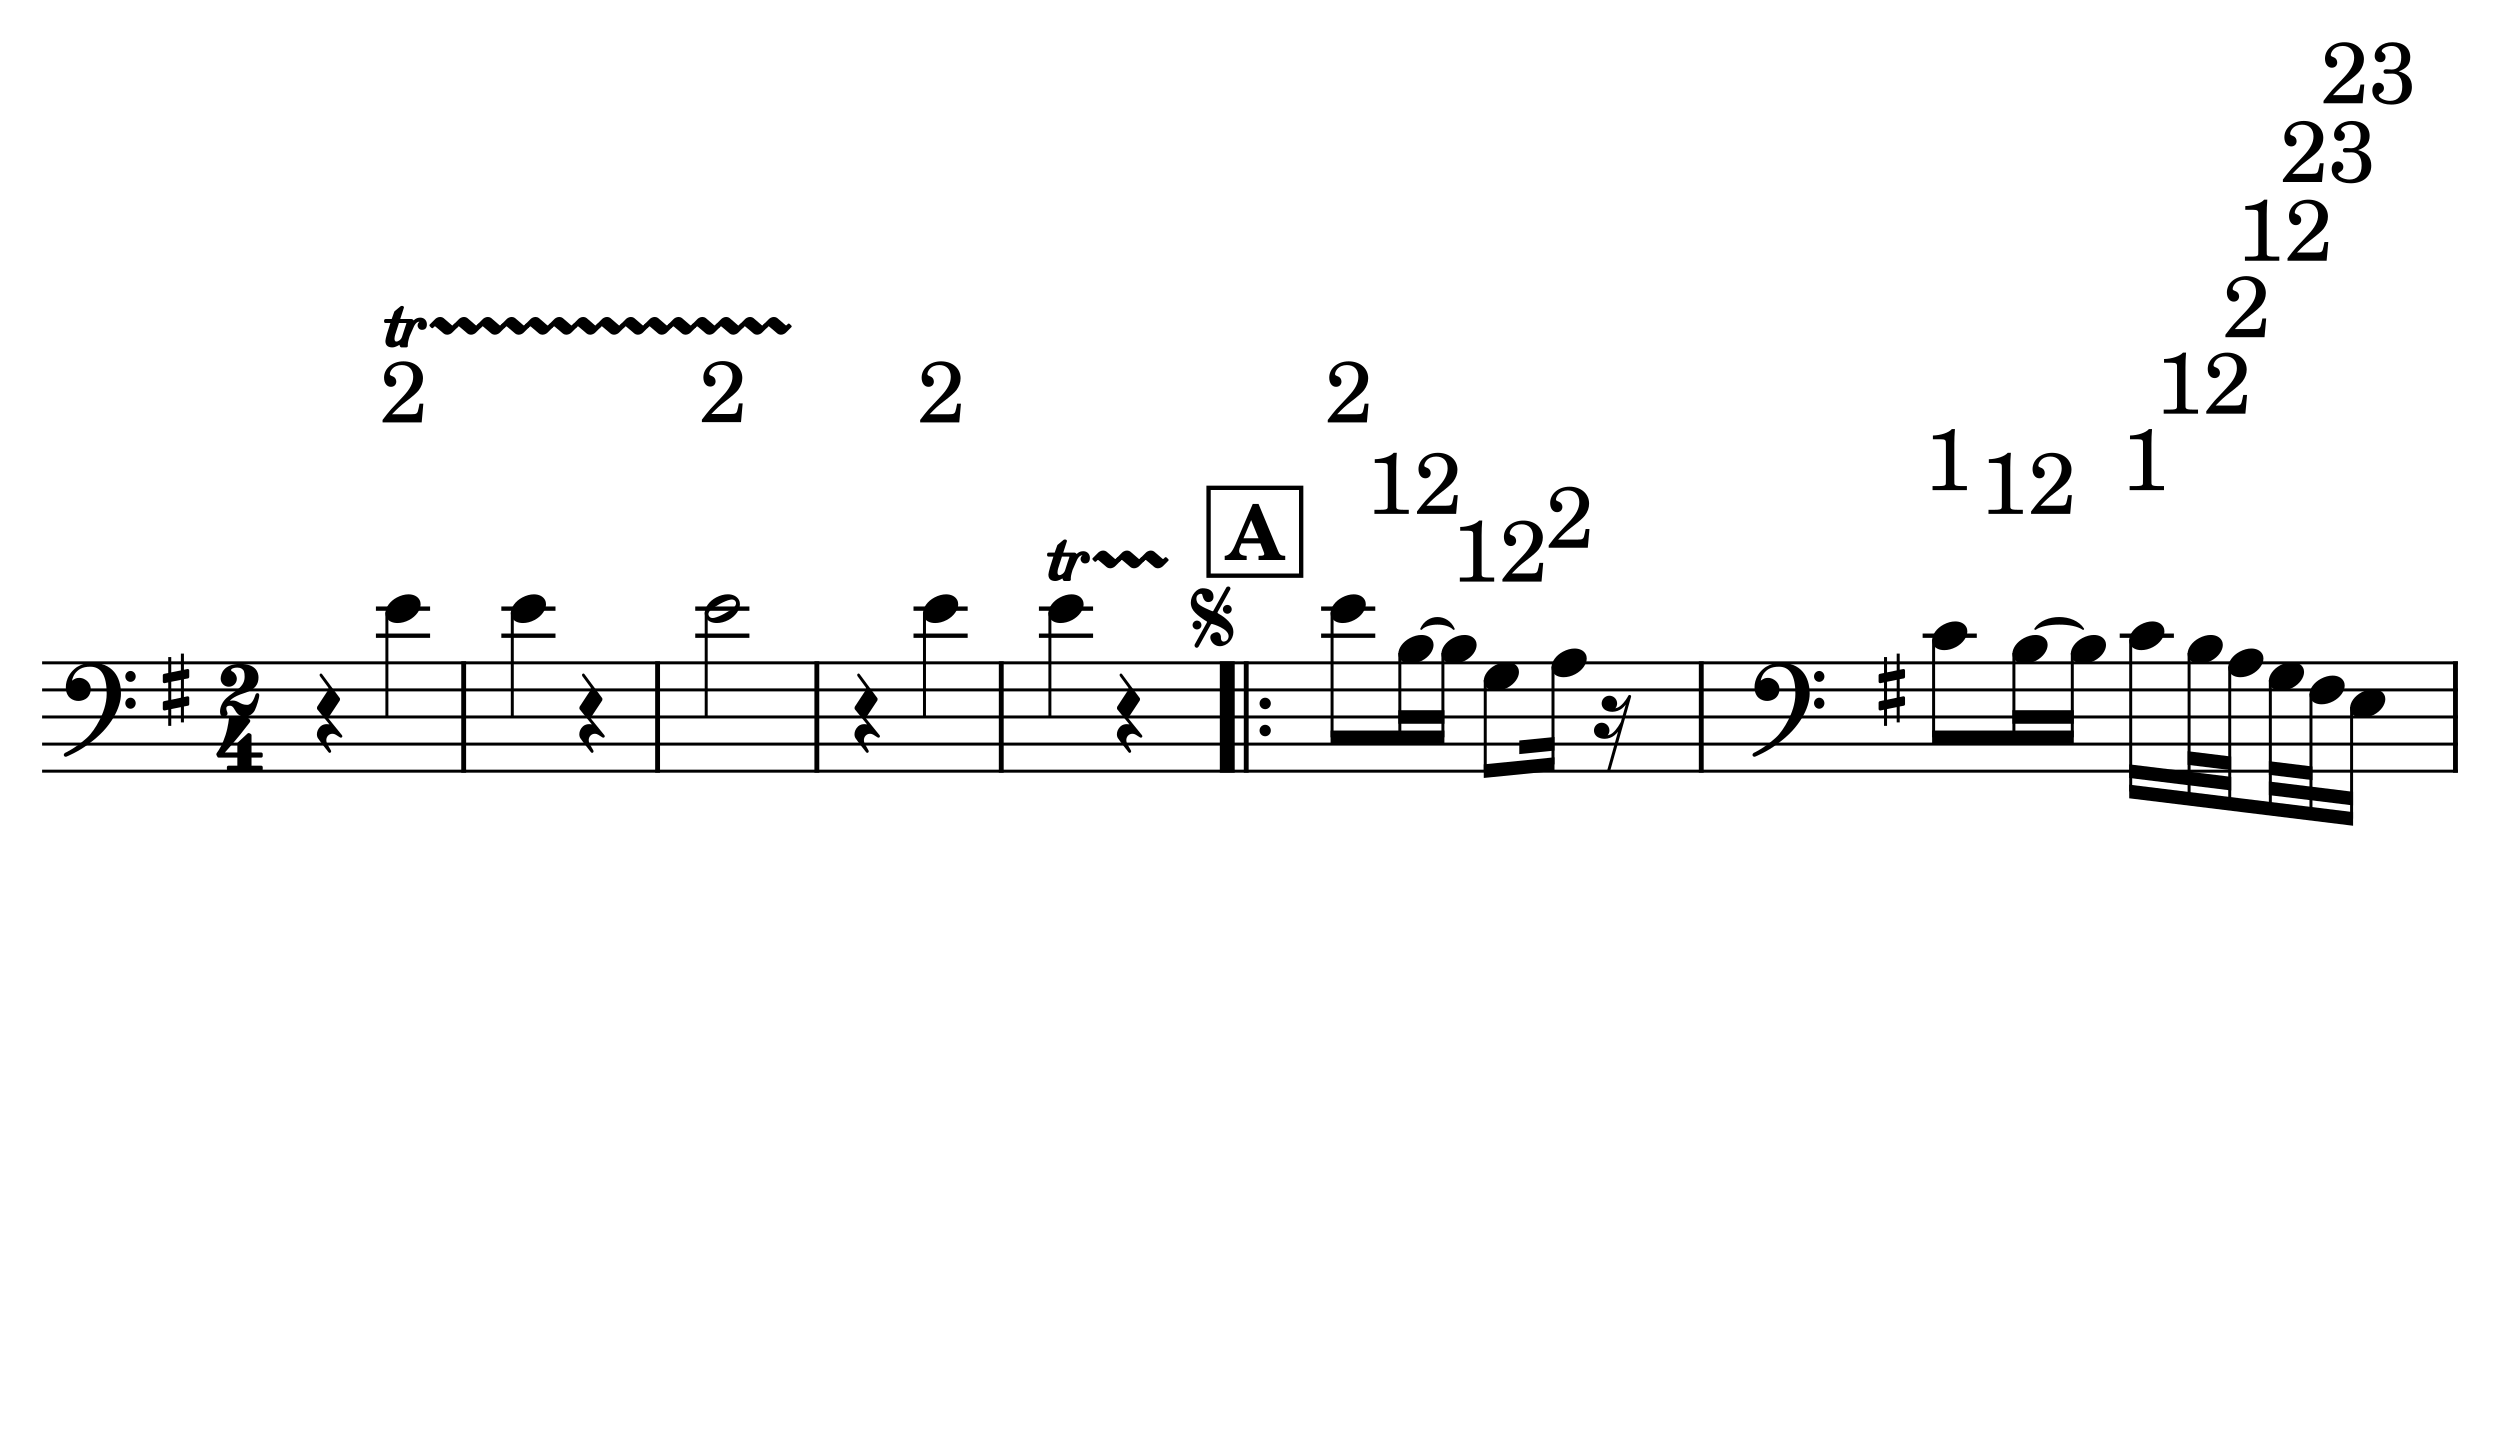 <?xml version="1.0" encoding="UTF-8" standalone="no"?>
<svg width="4208.47px" height="2409.45px" viewBox="0 0 4208.47 2409.45"
 xmlns="http://www.w3.org/2000/svg" xmlns:xlink="http://www.w3.org/1999/xlink" version="1.2" baseProfile="tiny">
<title>BONE_PIRATA (1)</title>
<desc>Generated by MuseScore 3.6.2</desc>
<polyline class="StaffLines" fill="none" stroke="#000000" stroke-width="5.02" stroke-linejoin="bevel" points="70.866,1115.77 4137.61,1115.77"/>
<polyline class="StaffLines" fill="none" stroke="#000000" stroke-width="5.02" stroke-linejoin="bevel" points="70.866,1161.37 4137.61,1161.37"/>
<polyline class="StaffLines" fill="none" stroke="#000000" stroke-width="5.02" stroke-linejoin="bevel" points="70.866,1206.97 4137.61,1206.97"/>
<polyline class="StaffLines" fill="none" stroke="#000000" stroke-width="5.02" stroke-linejoin="bevel" points="70.866,1252.57 4137.61,1252.57"/>
<polyline class="StaffLines" fill="none" stroke="#000000" stroke-width="5.02" stroke-linejoin="bevel" points="70.866,1298.17 4137.61,1298.17"/>
<path class="TieSegment" stroke="#000000" stroke-width="3.19" stroke-linecap="round" stroke-linejoin="round" fill-rule="evenodd" d="M2392.47,1058.77 C2403.42,1034.14 2436.25,1034.14 2447.19,1058.77 C2436.25,1046.91 2403.42,1046.91 2392.47,1058.77"/>
<path class="TieSegment" stroke="#000000" stroke-width="3.19" stroke-linecap="round" stroke-linejoin="round" fill-rule="evenodd" d="M3426.19,1058.77 C3442.3,1034.14 3490.61,1034.14 3506.72,1058.77 C3490.61,1046.91 3442.3,1046.91 3426.19,1058.77"/>
<polyline class="BarLine" stroke="#000000" stroke-width="8.21" stroke-linejoin="bevel" points="780.542,1113.26 780.542,1300.67"/>
<polyline class="BarLine" stroke="#000000" stroke-width="8.21" stroke-linejoin="bevel" points="1106.97,1113.26 1106.97,1300.67"/>
<polyline class="BarLine" stroke="#000000" stroke-width="8.21" stroke-linejoin="bevel" points="1375.05,1113.26 1375.05,1300.67"/>
<polyline class="BarLine" stroke="#000000" stroke-width="8.21" stroke-linejoin="bevel" points="1685.51,1113.26 1685.51,1300.67"/>
<polyline class="BarLine" stroke="#000000" stroke-width="25.08" stroke-linejoin="bevel" points="2065.97,1113.26 2065.97,1300.67"/>
<polyline class="BarLine" stroke="#000000" stroke-width="8.21" stroke-linejoin="bevel" points="2097.89,1113.26 2097.89,1300.67"/>
<path class="BarLine" transform="matrix(1.824,0,0,1.824,2120.32,1184.17)" d="M10.406,0 C10.406,-2.906 8.094,-5.297 5.203,-5.297 C2.297,-5.297 0,-2.906 0,0 C0,2.906 2.297,5.297 5.203,5.297 C8.094,5.297 10.406,2.906 10.406,0"/>
<path class="BarLine" transform="matrix(1.824,0,0,1.824,2120.32,1229.77)" d="M10.406,0 C10.406,-2.906 8.094,-5.297 5.203,-5.297 C2.297,-5.297 0,-2.906 0,0 C0,2.906 2.297,5.297 5.203,5.297 C8.094,5.297 10.406,2.906 10.406,0"/>
<polyline class="BarLine" stroke="#000000" stroke-width="8.21" stroke-linejoin="bevel" points="2863.9,1113.26 2863.9,1300.67"/>
<polyline class="BarLine" stroke="#000000" stroke-width="8.21" stroke-linejoin="bevel" points="4133.5,1113.26 4133.5,1300.67"/>
<polyline class="LedgerLine" stroke="#000000" stroke-width="7.30" stroke-linejoin="bevel" points="632.813,1070.17 723.999,1070.17"/>
<polyline class="LedgerLine" stroke="#000000" stroke-width="7.30" stroke-linejoin="bevel" points="632.813,1024.57 723.999,1024.57"/>
<polyline class="LedgerLine" stroke="#000000" stroke-width="7.30" stroke-linejoin="bevel" points="843.926,1070.17 935.112,1070.17"/>
<polyline class="LedgerLine" stroke="#000000" stroke-width="7.30" stroke-linejoin="bevel" points="843.926,1024.57 935.112,1024.57"/>
<polyline class="LedgerLine" stroke="#000000" stroke-width="7.30" stroke-linejoin="bevel" points="1170.35,1070.17 1261.54,1070.17"/>
<polyline class="LedgerLine" stroke="#000000" stroke-width="7.30" stroke-linejoin="bevel" points="1170.35,1024.57 1261.54,1024.57"/>
<polyline class="LedgerLine" stroke="#000000" stroke-width="7.30" stroke-linejoin="bevel" points="1537.78,1070.17 1628.97,1070.17"/>
<polyline class="LedgerLine" stroke="#000000" stroke-width="7.30" stroke-linejoin="bevel" points="1537.78,1024.57 1628.97,1024.57"/>
<polyline class="LedgerLine" stroke="#000000" stroke-width="7.30" stroke-linejoin="bevel" points="1748.9,1070.17 1840.08,1070.17"/>
<polyline class="LedgerLine" stroke="#000000" stroke-width="7.30" stroke-linejoin="bevel" points="1748.9,1024.57 1840.08,1024.57"/>
<polyline class="LedgerLine" stroke="#000000" stroke-width="7.30" stroke-linejoin="bevel" points="2223.93,1070.17 2315.12,1070.17"/>
<polyline class="LedgerLine" stroke="#000000" stroke-width="7.30" stroke-linejoin="bevel" points="2223.93,1024.57 2315.12,1024.57"/>
<polyline class="LedgerLine" stroke="#000000" stroke-width="7.30" stroke-linejoin="bevel" points="3236.54,1070.17 3327.73,1070.17"/>
<polyline class="LedgerLine" stroke="#000000" stroke-width="7.30" stroke-linejoin="bevel" points="3568.32,1070.17 3659.51,1070.17"/>
<polyline class="Stem" stroke="#000000" stroke-width="5.02" stroke-linejoin="bevel" points="651.281,1030.7 651.281,1206.97"/>
<polyline class="Stem" stroke="#000000" stroke-width="5.02" stroke-linejoin="bevel" points="862.394,1030.7 862.394,1206.97"/>
<polyline class="Stem" stroke="#000000" stroke-width="5.02" stroke-linejoin="bevel" points="1188.82,1030.7 1188.82,1206.97"/>
<polyline class="Stem" stroke="#000000" stroke-width="5.02" stroke-linejoin="bevel" points="1556.25,1030.7 1556.25,1206.97"/>
<polyline class="Stem" stroke="#000000" stroke-width="5.02" stroke-linejoin="bevel" points="1767.37,1030.7 1767.37,1206.97"/>
<polyline class="Stem" stroke="#000000" stroke-width="5.02" stroke-linejoin="bevel" points="2242.4,1030.7 2242.4,1241.17"/>
<polyline class="Stem" stroke="#000000" stroke-width="5.02" stroke-linejoin="bevel" points="2356.46,1099.1 2356.46,1241.17"/>
<polyline class="Stem" stroke="#000000" stroke-width="5.02" stroke-linejoin="bevel" points="2428.96,1099.1 2428.96,1241.17"/>
<polyline class="Stem" stroke="#000000" stroke-width="5.02" stroke-linejoin="bevel" points="2500.25,1144.7 2500.25,1298.17"/>
<polyline class="Stem" stroke="#000000" stroke-width="5.02" stroke-linejoin="bevel" points="2614.31,1121.9 2614.31,1286.77"/>
<polyline class="Stem" stroke="#000000" stroke-width="5.02" stroke-linejoin="bevel" points="3255.01,1076.3 3255.01,1241.17"/>
<polyline class="Stem" stroke="#000000" stroke-width="5.02" stroke-linejoin="bevel" points="3390.18,1099.1 3390.18,1241.17"/>
<polyline class="Stem" stroke="#000000" stroke-width="5.02" stroke-linejoin="bevel" points="3488.49,1099.1 3488.49,1241.17"/>
<polyline class="Stem" stroke="#000000" stroke-width="5.02" stroke-linejoin="bevel" points="3586.79,1076.3 3586.79,1332.37"/>
<polyline class="Stem" stroke="#000000" stroke-width="5.02" stroke-linejoin="bevel" points="3685.1,1099.1 3685.1,1344.42"/>
<polyline class="Stem" stroke="#000000" stroke-width="5.02" stroke-linejoin="bevel" points="3753.48,1121.9 3753.48,1352.81"/>
<polyline class="Stem" stroke="#000000" stroke-width="5.02" stroke-linejoin="bevel" points="3821.87,1144.7 3821.87,1361.19"/>
<polyline class="Stem" stroke="#000000" stroke-width="5.02" stroke-linejoin="bevel" points="3890.25,1167.5 3890.25,1369.58"/>
<polyline class="Stem" stroke="#000000" stroke-width="5.02" stroke-linejoin="bevel" points="3958.64,1190.3 3958.64,1377.97"/>
<path class="Note" transform="matrix(1.824,0,0,1.824,648.773,1024.57)" d="M31.5,-8.094 C29.703,-11.406 25.906,-13.203 21.297,-13.203 C17.906,-13.203 14.203,-12.203 10.594,-10.297 C4,-6.797 0,-0.906 0,4.203 C0,5.594 0.297,7 1,8.297 C2.797,11.594 6.594,13.297 11.203,13.297 C14.594,13.297 18.297,12.406 21.906,10.5 C28.5,7 32.5,1.094 32.5,-4 C32.5,-5.406 32.203,-6.797 31.5,-8.094"/>
<path class="Note" transform="matrix(1.824,0,0,1.824,859.886,1024.57)" d="M31.5,-8.094 C29.703,-11.406 25.906,-13.203 21.297,-13.203 C17.906,-13.203 14.203,-12.203 10.594,-10.297 C4,-6.797 0,-0.906 0,4.203 C0,5.594 0.297,7 1,8.297 C2.797,11.594 6.594,13.297 11.203,13.297 C14.594,13.297 18.297,12.406 21.906,10.5 C28.5,7 32.5,1.094 32.5,-4 C32.5,-5.406 32.203,-6.797 31.5,-8.094"/>
<path class="Note" transform="matrix(1.824,0,0,1.824,1186.31,1024.57)" d="M31.5,-8.141 C29.703,-11.438 25.906,-13.234 21.297,-13.234 C17.906,-13.234 14.203,-12.234 10.594,-10.344 C4,-6.844 0,-0.938 0,4.156 C0,5.562 0.297,6.969 1,8.266 C2.797,11.578 6.594,13.281 11.203,13.281 C14.594,13.281 18.297,12.375 21.906,10.484 C28.5,6.969 32.5,1.062 32.5,-4.047 C32.5,-5.438 32.203,-6.844 31.5,-8.141 M27.203,-1.344 C25.5,0.359 22.094,2.453 18.5,4.469 C14.906,6.469 11.297,7.969 8.906,8.469 C8.406,8.578 7.906,8.672 7.406,8.672 C5.797,8.672 4.594,8.078 3.906,6.766 C3.594,6.266 3.406,5.672 3.406,5.062 C3.406,3.969 4.094,2.656 5.203,1.562 C6.906,-0.141 10.203,-2.234 13.797,-4.234 C17.406,-6.234 21,-7.734 23.406,-8.234 C23.906,-8.344 24.406,-8.438 24.906,-8.438 C26.5,-8.438 27.797,-7.844 28.5,-6.547 C28.797,-6.047 28.906,-5.438 28.906,-4.844 C28.906,-3.734 28.297,-2.547 27.203,-1.344"/>
<path class="Note" transform="matrix(1.824,0,0,1.824,1553.74,1024.57)" d="M31.5,-8.094 C29.703,-11.406 25.906,-13.203 21.297,-13.203 C17.906,-13.203 14.203,-12.203 10.594,-10.297 C4,-6.797 0,-0.906 0,4.203 C0,5.594 0.297,7 1,8.297 C2.797,11.594 6.594,13.297 11.203,13.297 C14.594,13.297 18.297,12.406 21.906,10.5 C28.5,7 32.5,1.094 32.5,-4 C32.5,-5.406 32.203,-6.797 31.5,-8.094"/>
<path class="Note" transform="matrix(1.824,0,0,1.824,1764.86,1024.57)" d="M31.5,-8.094 C29.703,-11.406 25.906,-13.203 21.297,-13.203 C17.906,-13.203 14.203,-12.203 10.594,-10.297 C4,-6.797 0,-0.906 0,4.203 C0,5.594 0.297,7 1,8.297 C2.797,11.594 6.594,13.297 11.203,13.297 C14.594,13.297 18.297,12.406 21.906,10.5 C28.5,7 32.5,1.094 32.5,-4 C32.5,-5.406 32.203,-6.797 31.5,-8.094"/>
<path class="Note" transform="matrix(1.824,0,0,1.824,2239.89,1024.57)" d="M31.5,-8.094 C29.703,-11.406 25.906,-13.203 21.297,-13.203 C17.906,-13.203 14.203,-12.203 10.594,-10.297 C4,-6.797 0,-0.906 0,4.203 C0,5.594 0.297,7 1,8.297 C2.797,11.594 6.594,13.297 11.203,13.297 C14.594,13.297 18.297,12.406 21.906,10.5 C28.5,7 32.5,1.094 32.5,-4 C32.5,-5.406 32.203,-6.797 31.5,-8.094"/>
<path class="Note" transform="matrix(1.824,0,0,1.824,2353.95,1092.97)" d="M31.5,-8.094 C29.703,-11.406 25.906,-13.203 21.297,-13.203 C17.906,-13.203 14.203,-12.203 10.594,-10.297 C4,-6.797 0,-0.906 0,4.203 C0,5.594 0.297,7 1,8.297 C2.797,11.594 6.594,13.297 11.203,13.297 C14.594,13.297 18.297,12.406 21.906,10.5 C28.5,7 32.5,1.094 32.5,-4 C32.5,-5.406 32.203,-6.797 31.5,-8.094"/>
<path class="Note" transform="matrix(1.824,0,0,1.824,2426.45,1092.97)" d="M31.5,-8.094 C29.703,-11.406 25.906,-13.203 21.297,-13.203 C17.906,-13.203 14.203,-12.203 10.594,-10.297 C4,-6.797 0,-0.906 0,4.203 C0,5.594 0.297,7 1,8.297 C2.797,11.594 6.594,13.297 11.203,13.297 C14.594,13.297 18.297,12.406 21.906,10.5 C28.5,7 32.5,1.094 32.5,-4 C32.5,-5.406 32.203,-6.797 31.5,-8.094"/>
<path class="Note" transform="matrix(1.824,0,0,1.824,2497.74,1138.57)" d="M31.5,-8.094 C29.703,-11.406 25.906,-13.203 21.297,-13.203 C17.906,-13.203 14.203,-12.203 10.594,-10.297 C4,-6.797 0,-0.906 0,4.203 C0,5.594 0.297,7 1,8.297 C2.797,11.594 6.594,13.297 11.203,13.297 C14.594,13.297 18.297,12.406 21.906,10.5 C28.5,7 32.5,1.094 32.5,-4 C32.5,-5.406 32.203,-6.797 31.5,-8.094"/>
<path class="Note" transform="matrix(1.824,0,0,1.824,2611.8,1115.77)" d="M31.5,-8.094 C29.703,-11.406 25.906,-13.203 21.297,-13.203 C17.906,-13.203 14.203,-12.203 10.594,-10.297 C4,-6.797 0,-0.906 0,4.203 C0,5.594 0.297,7 1,8.297 C2.797,11.594 6.594,13.297 11.203,13.297 C14.594,13.297 18.297,12.406 21.906,10.5 C28.5,7 32.5,1.094 32.5,-4 C32.5,-5.406 32.203,-6.797 31.5,-8.094"/>
<path class="Note" transform="matrix(1.824,0,0,1.824,3252.5,1070.17)" d="M31.5,-8.094 C29.703,-11.406 25.906,-13.203 21.297,-13.203 C17.906,-13.203 14.203,-12.203 10.594,-10.297 C4,-6.797 0,-0.906 0,4.203 C0,5.594 0.297,7 1,8.297 C2.797,11.594 6.594,13.297 11.203,13.297 C14.594,13.297 18.297,12.406 21.906,10.5 C28.5,7 32.5,1.094 32.5,-4 C32.5,-5.406 32.203,-6.797 31.5,-8.094"/>
<path class="Note" transform="matrix(1.824,0,0,1.824,3387.67,1092.97)" d="M31.5,-8.094 C29.703,-11.406 25.906,-13.203 21.297,-13.203 C17.906,-13.203 14.203,-12.203 10.594,-10.297 C4,-6.797 0,-0.906 0,4.203 C0,5.594 0.297,7 1,8.297 C2.797,11.594 6.594,13.297 11.203,13.297 C14.594,13.297 18.297,12.406 21.906,10.5 C28.5,7 32.5,1.094 32.5,-4 C32.5,-5.406 32.203,-6.797 31.5,-8.094"/>
<path class="Note" transform="matrix(1.824,0,0,1.824,3485.98,1092.97)" d="M31.5,-8.094 C29.703,-11.406 25.906,-13.203 21.297,-13.203 C17.906,-13.203 14.203,-12.203 10.594,-10.297 C4,-6.797 0,-0.906 0,4.203 C0,5.594 0.297,7 1,8.297 C2.797,11.594 6.594,13.297 11.203,13.297 C14.594,13.297 18.297,12.406 21.906,10.5 C28.5,7 32.5,1.094 32.5,-4 C32.5,-5.406 32.203,-6.797 31.5,-8.094"/>
<path class="Note" transform="matrix(1.824,0,0,1.824,3584.28,1070.17)" d="M31.5,-8.094 C29.703,-11.406 25.906,-13.203 21.297,-13.203 C17.906,-13.203 14.203,-12.203 10.594,-10.297 C4,-6.797 0,-0.906 0,4.203 C0,5.594 0.297,7 1,8.297 C2.797,11.594 6.594,13.297 11.203,13.297 C14.594,13.297 18.297,12.406 21.906,10.5 C28.5,7 32.5,1.094 32.5,-4 C32.5,-5.406 32.203,-6.797 31.5,-8.094"/>
<path class="Note" transform="matrix(1.824,0,0,1.824,3682.59,1092.97)" d="M31.5,-8.094 C29.703,-11.406 25.906,-13.203 21.297,-13.203 C17.906,-13.203 14.203,-12.203 10.594,-10.297 C4,-6.797 0,-0.906 0,4.203 C0,5.594 0.297,7 1,8.297 C2.797,11.594 6.594,13.297 11.203,13.297 C14.594,13.297 18.297,12.406 21.906,10.5 C28.5,7 32.5,1.094 32.5,-4 C32.5,-5.406 32.203,-6.797 31.5,-8.094"/>
<path class="Note" transform="matrix(1.824,0,0,1.824,3750.98,1115.77)" d="M31.5,-8.094 C29.703,-11.406 25.906,-13.203 21.297,-13.203 C17.906,-13.203 14.203,-12.203 10.594,-10.297 C4,-6.797 0,-0.906 0,4.203 C0,5.594 0.297,7 1,8.297 C2.797,11.594 6.594,13.297 11.203,13.297 C14.594,13.297 18.297,12.406 21.906,10.5 C28.5,7 32.5,1.094 32.5,-4 C32.5,-5.406 32.203,-6.797 31.5,-8.094"/>
<path class="Note" transform="matrix(1.824,0,0,1.824,3819.36,1138.57)" d="M31.5,-8.094 C29.703,-11.406 25.906,-13.203 21.297,-13.203 C17.906,-13.203 14.203,-12.203 10.594,-10.297 C4,-6.797 0,-0.906 0,4.203 C0,5.594 0.297,7 1,8.297 C2.797,11.594 6.594,13.297 11.203,13.297 C14.594,13.297 18.297,12.406 21.906,10.5 C28.5,7 32.5,1.094 32.5,-4 C32.5,-5.406 32.203,-6.797 31.5,-8.094"/>
<path class="Note" transform="matrix(1.824,0,0,1.824,3887.75,1161.37)" d="M31.5,-8.094 C29.703,-11.406 25.906,-13.203 21.297,-13.203 C17.906,-13.203 14.203,-12.203 10.594,-10.297 C4,-6.797 0,-0.906 0,4.203 C0,5.594 0.297,7 1,8.297 C2.797,11.594 6.594,13.297 11.203,13.297 C14.594,13.297 18.297,12.406 21.906,10.5 C28.5,7 32.5,1.094 32.5,-4 C32.5,-5.406 32.203,-6.797 31.5,-8.094"/>
<path class="Note" transform="matrix(1.824,0,0,1.824,3956.13,1184.17)" d="M31.5,-8.094 C29.703,-11.406 25.906,-13.203 21.297,-13.203 C17.906,-13.203 14.203,-12.203 10.594,-10.297 C4,-6.797 0,-0.906 0,4.203 C0,5.594 0.297,7 1,8.297 C2.797,11.594 6.594,13.297 11.203,13.297 C14.594,13.297 18.297,12.406 21.906,10.5 C28.5,7 32.5,1.094 32.5,-4 C32.5,-5.406 32.203,-6.797 31.5,-8.094"/>
<path class="Clef" transform="matrix(1.824,0,0,1.824,107.346,1161.37)" d="M25.406,-25.094 C17.797,-25.094 11.703,-20.703 11.594,-20.703 C5.797,-16.406 3.5,-11.297 2.594,-7.797 C2.094,-6 1.906,-4.203 1.906,-2.5 C1.906,-0.094 2.297,2.094 3.203,4 C4.406,6.703 6.703,8.594 9.703,9.594 C10.906,10 12.203,10.203 13.5,10.203 C15.703,10.203 18,9.594 19.906,8.5 C23,6.797 24.906,3.203 24.906,-0.703 C24.906,-4.203 23.094,-7.406 20.094,-9.297 C18,-10.703 16,-11.094 14.297,-11.094 C13.094,-11.094 12,-10.906 11.094,-10.594 C10.094,-10.203 8.406,-9.203 7.594,-8.5 C7.906,-10.406 9.094,-13.297 10.203,-14.906 C11.297,-16.5 13.5,-18.5 15.203,-19.406 C17.703,-20.797 20.906,-21.406 24.406,-21.406 C34.609,-21.406 39.609,-13.203 39.609,3.594 C39.609,12.906 36.109,21.797 33.109,27.703 C29.797,34.297 25.406,40.609 21.5,44.109 C11.094,53.609 1.297,58.109 1.203,58.109 C1.203,58.109 -0.297,59 0.094,60.5 C0.406,61.5 1.297,61.703 1.906,61.703 C2,61.703 2.297,61.609 2.406,61.609 C2.5,61.609 13.906,56.906 23,49.797 C28.109,46.109 32.703,42.109 36.703,37.797 C40.297,33.906 43.406,29.703 45.906,25.5 C50.297,18 52.797,10.203 52.797,3.5 C52.797,-4.797 50.609,-11.703 46.5,-16.594 C41.797,-22.203 34.703,-25.094 25.406,-25.094 M56.797,-12.406 C56.797,-9.594 59,-7.406 61.609,-7.406 C64.203,-7.406 66.406,-9.594 66.406,-12.406 C66.406,-15.203 64.203,-17.5 61.609,-17.5 C59,-17.5 56.797,-15.203 56.797,-12.406 M56.797,12.297 C56.797,15.094 59,17.406 61.609,17.406 C64.203,17.406 66.406,15.094 66.406,12.297 C66.406,9.5 64.203,7.203 61.609,7.203 C59,7.203 56.797,9.5 56.797,12.297"/>
<path class="Clef" transform="matrix(1.824,0,0,1.824,2950.09,1161.37)" d="M25.406,-25.094 C17.797,-25.094 11.703,-20.703 11.594,-20.703 C5.797,-16.406 3.5,-11.297 2.594,-7.797 C2.094,-6 1.906,-4.203 1.906,-2.5 C1.906,-0.094 2.297,2.094 3.203,4 C4.406,6.703 6.703,8.594 9.703,9.594 C10.906,10 12.203,10.203 13.5,10.203 C15.703,10.203 18,9.594 19.906,8.5 C23,6.797 24.906,3.203 24.906,-0.703 C24.906,-4.203 23.094,-7.406 20.094,-9.297 C18,-10.703 16,-11.094 14.297,-11.094 C13.094,-11.094 12,-10.906 11.094,-10.594 C10.094,-10.203 8.406,-9.203 7.594,-8.5 C7.906,-10.406 9.094,-13.297 10.203,-14.906 C11.297,-16.5 13.5,-18.5 15.203,-19.406 C17.703,-20.797 20.906,-21.406 24.406,-21.406 C34.609,-21.406 39.609,-13.203 39.609,3.594 C39.609,12.906 36.109,21.797 33.109,27.703 C29.797,34.297 25.406,40.609 21.5,44.109 C11.094,53.609 1.297,58.109 1.203,58.109 C1.203,58.109 -0.297,59 0.094,60.5 C0.406,61.5 1.297,61.703 1.906,61.703 C2,61.703 2.297,61.609 2.406,61.609 C2.5,61.609 13.906,56.906 23,49.797 C28.109,46.109 32.703,42.109 36.703,37.797 C40.297,33.906 43.406,29.703 45.906,25.5 C50.297,18 52.797,10.203 52.797,3.5 C52.797,-4.797 50.609,-11.703 46.5,-16.594 C41.797,-22.203 34.703,-25.094 25.406,-25.094 M56.797,-12.406 C56.797,-9.594 59,-7.406 61.609,-7.406 C64.203,-7.406 66.406,-9.594 66.406,-12.406 C66.406,-15.203 64.203,-17.5 61.609,-17.5 C59,-17.5 56.797,-15.203 56.797,-12.406 M56.797,12.297 C56.797,15.094 59,17.406 61.609,17.406 C64.203,17.406 66.406,15.094 66.406,12.297 C66.406,9.5 64.203,7.203 61.609,7.203 C59,7.203 56.797,9.5 56.797,12.297"/>
<path class="KeySig" transform="matrix(1.824,0,0,1.824,274.057,1161.37)" d="M23.297,-10.594 C23.906,-10.703 24.406,-11.406 24.406,-12 L24.406,-17.906 C24.406,-18.703 23.797,-19.297 23,-19.297 L22.797,-19.297 L19.5,-18.594 L19.5,-33.5 L16.703,-33.5 L16.703,-18 L7.797,-16.203 L7.797,-30.297 L5,-30.297 L5,-15.594 L1.094,-14.797 C0.5,-14.703 0,-14 0,-13.406 L0,-13.203 L0,-7.406 L0,-7.594 C0,-6.797 0.594,-6.203 1.406,-6.203 L1.703,-6.203 L5,-6.906 L5,9.594 L1.094,10.406 C0.5,10.5 0,11.203 0,11.797 L0,17.594 C0,18.406 0.594,19 1.406,19 L1.703,19 L5,18.297 L5,33.203 L7.797,33.203 L7.797,17.703 L16.703,15.906 L16.703,30 L19.5,30 L19.5,15.297 L23.297,14.594 C23.906,14.5 24.406,13.797 24.406,13.203 L24.406,7.297 C24.406,6.5 23.797,5.906 23,5.906 L22.797,5.906 L19.5,6.594 L19.5,-9.906 L23.297,-10.594 M7.797,9.094 L7.797,-7.5 L16.703,-9.297 L16.703,7.203 L7.797,9.094 "/>
<path class="KeySig" transform="matrix(1.824,0,0,1.824,3162.4,1161.37)" d="M23.297,-10.594 C23.906,-10.703 24.406,-11.406 24.406,-12 L24.406,-17.906 C24.406,-18.703 23.797,-19.297 23,-19.297 L22.797,-19.297 L19.5,-18.594 L19.5,-33.5 L16.703,-33.5 L16.703,-18 L7.797,-16.203 L7.797,-30.297 L5,-30.297 L5,-15.594 L1.094,-14.797 C0.5,-14.703 0,-14 0,-13.406 L0,-13.203 L0,-7.406 L0,-7.594 C0,-6.797 0.594,-6.203 1.406,-6.203 L1.703,-6.203 L5,-6.906 L5,9.594 L1.094,10.406 C0.5,10.5 0,11.203 0,11.797 L0,17.594 C0,18.406 0.594,19 1.406,19 L1.703,19 L5,18.297 L5,33.203 L7.797,33.203 L7.797,17.703 L16.703,15.906 L16.703,30 L19.5,30 L19.5,15.297 L23.297,14.594 C23.906,14.5 24.406,13.797 24.406,13.203 L24.406,7.297 C24.406,6.5 23.797,5.906 23,5.906 L22.797,5.906 L19.5,6.594 L19.5,-9.906 L23.297,-10.594 M7.797,9.094 L7.797,-7.5 L16.703,-9.297 L16.703,7.203 L7.797,9.094 "/>
<path class="TimeSig" transform="matrix(1.824,0,0,1.824,367.665,1162.28)" d="M34.203,3.906 C33.406,6.094 31.406,13.297 26.5,13.297 C20,13.297 18.594,9.297 13.203,9.297 C12.406,9.297 11.594,9.406 10.594,9.594 C10.594,9.594 13.094,5.797 23.703,2.5 C34.297,-0.797 37,-6 37,-12 C37,-16.203 35.109,-24.5 20,-24.5 C4.906,-24.5 2.094,-15.406 2.094,-10.797 C2.094,-6.703 5.5,-3.406 9.594,-3.406 C13.703,-3.406 17,-6.703 17,-10.797 C17,-13.594 15,-16.703 12.406,-17.703 C12.094,-17.797 11.703,-18.297 11.703,-18.797 C11.703,-19.406 12.203,-20.094 14,-20.594 C14.5,-20.797 15.906,-21.094 17.406,-21.094 C18.797,-21.094 20.406,-20.797 21.594,-20 C23.5,-18.797 24.203,-17 24.203,-12.5 C24.203,-0.797 10.297,1.703 4.5,10.406 C4.5,10.406 1.5,14.594 1.5,19.297 C1.5,24 3.906,24.297 5.094,24.297 C6.703,24.297 8.406,23 8.406,21.203 C8.406,20.797 8.297,20.406 8.094,19.906 C7.5,18.5 7.297,17.406 7.297,16.594 C7.297,16.297 7.297,16 7.406,15.703 C7.5,15.094 8.297,14.094 10.703,14.094 C13.594,14.094 14.703,17.5 16.5,20.094 C18.297,22.703 21.094,24.297 24.297,24.297 C27.5,24.297 31.797,22 33.609,18.297 C35.406,14.594 37.703,7.094 37.703,4.406 C37.703,3.094 36.906,2.5 36,2.5 C35.297,2.5 34.609,2.906 34.203,3.906"/>
<path class="TimeSig" transform="matrix(1.824,0,0,1.824,361.651,1252.32)" d="M3.594,12.625 L20.766,12.625 L20.766,20.078 L12.547,20.078 C11.766,20.078 11.125,20.703 11.125,21.484 L11.125,23.391 C11.125,24.172 11.766,24.797 12.547,24.797 L42.797,24.797 C43.578,24.797 44.203,24.172 44.203,23.391 L44.203,21.484 C44.203,20.703 43.578,20.078 42.797,20.078 L33.859,20.078 L33.859,12.625 L42.797,12.625 C43.578,12.625 44.203,12 44.203,11.219 L44.203,9.312 C44.203,8.531 43.578,7.906 42.797,7.906 L33.859,7.906 L33.859,-8.062 C33.859,-8.594 33.547,-9.078 33.078,-9.312 L31.859,-9.922 C31.328,-10.172 30.703,-10.078 30.266,-9.688 L21.219,-1.375 C20.938,-1.094 20.766,-0.734 20.766,-0.328 L20.766,7.906 L9.25,7.906 C9.25,7.906 20.375,-4.125 32.219,-19.891 C33.078,-21.047 32.578,-22.094 32.391,-22.281 L30.219,-24.484 C29.953,-24.75 29.594,-24.906 29.219,-24.906 C28.625,-24.906 15.062,-24.875 14.344,-24.906 C13.625,-24.922 13.094,-24.297 13.016,-23.688 C13.016,-23.688 12.484,-16.328 9.875,-8.188 C7.281,-0.078 4.344,4.906 1.688,8.531 C1.688,8.531 1.141,9.516 1.5,10.266 C1.844,11.016 2.484,12.094 2.484,12.094 C2.484,12.094 2.734,12.625 3.594,12.625"/>
<path class="Rest" transform="matrix(1.824,0,0,1.824,533.463,1206.97)" d="M23.203,16.906 L23,16.594 C22.906,16.5 22.703,16.297 22.406,15.906 L10.906,1.703 C10.594,1.406 10.703,0.594 10.906,0.203 L21.094,-15.203 C21.203,-15.406 21.297,-15.703 21.297,-15.906 L21.297,-16.797 C21.297,-17.094 21.203,-17.406 21,-17.594 L4.797,-39.5 C4.797,-39.5 4,-40.703 3,-39.797 C2,-39 2.797,-37.703 2.797,-37.703 L10.406,-27.297 C10.797,-26.703 10.797,-25.5 10.406,-24.906 L0.297,-9.5 C0.203,-9.297 0.094,-8.906 0.094,-8.703 L0.094,-7.797 C0.094,-7.5 0.203,-7.203 0.406,-7 L11.594,6.906 C11.203,6.797 10.297,6.594 9.094,6.594 C7.406,6.594 5.203,7 3.406,8.594 C1.203,10.594 0,13.406 0,15.906 C0,17.297 0.297,18.703 1.094,19.797 C3.203,23 10.703,32.5 10.703,32.5 C10.703,32.5 11.594,33.609 12.5,32.906 C13.406,32.203 13.203,31.297 12.906,30.797 C12.594,30.297 9.406,24.5 9.406,24.5 C9.406,24.5 8.703,23.094 8.703,21.297 C8.703,20 9.094,18.406 10.406,17.094 C11.594,15.906 13,15.5 14.297,15.5 C15.594,15.5 16.703,15.906 17.5,16.406 L21.406,18.906 C21.406,18.906 22.594,19.5 23.203,18.594 C23.703,17.797 23.5,17.406 23.203,16.906"/>
<path class="Rest" transform="matrix(1.824,0,0,1.824,975.196,1206.97)" d="M23.203,16.906 L23,16.594 C22.906,16.5 22.703,16.297 22.406,15.906 L10.906,1.703 C10.594,1.406 10.703,0.594 10.906,0.203 L21.094,-15.203 C21.203,-15.406 21.297,-15.703 21.297,-15.906 L21.297,-16.797 C21.297,-17.094 21.203,-17.406 21,-17.594 L4.797,-39.5 C4.797,-39.5 4,-40.703 3,-39.797 C2,-39 2.797,-37.703 2.797,-37.703 L10.406,-27.297 C10.797,-26.703 10.797,-25.5 10.406,-24.906 L0.297,-9.5 C0.203,-9.297 0.094,-8.906 0.094,-8.703 L0.094,-7.797 C0.094,-7.5 0.203,-7.203 0.406,-7 L11.594,6.906 C11.203,6.797 10.297,6.594 9.094,6.594 C7.406,6.594 5.203,7 3.406,8.594 C1.203,10.594 0,13.406 0,15.906 C0,17.297 0.297,18.703 1.094,19.797 C3.203,23 10.703,32.5 10.703,32.5 C10.703,32.5 11.594,33.609 12.5,32.906 C13.406,32.203 13.203,31.297 12.906,30.797 C12.594,30.297 9.406,24.5 9.406,24.5 C9.406,24.5 8.703,23.094 8.703,21.297 C8.703,20 9.094,18.406 10.406,17.094 C11.594,15.906 13,15.5 14.297,15.5 C15.594,15.5 16.703,15.906 17.5,16.406 L21.406,18.906 C21.406,18.906 22.594,19.5 23.203,18.594 C23.703,17.797 23.5,17.406 23.203,16.906"/>
<path class="Rest" transform="matrix(1.824,0,0,1.824,1438.43,1206.97)" d="M23.203,16.906 L23,16.594 C22.906,16.5 22.703,16.297 22.406,15.906 L10.906,1.703 C10.594,1.406 10.703,0.594 10.906,0.203 L21.094,-15.203 C21.203,-15.406 21.297,-15.703 21.297,-15.906 L21.297,-16.797 C21.297,-17.094 21.203,-17.406 21,-17.594 L4.797,-39.5 C4.797,-39.5 4,-40.703 3,-39.797 C2,-39 2.797,-37.703 2.797,-37.703 L10.406,-27.297 C10.797,-26.703 10.797,-25.5 10.406,-24.906 L0.297,-9.5 C0.203,-9.297 0.094,-8.906 0.094,-8.703 L0.094,-7.797 C0.094,-7.5 0.203,-7.203 0.406,-7 L11.594,6.906 C11.203,6.797 10.297,6.594 9.094,6.594 C7.406,6.594 5.203,7 3.406,8.594 C1.203,10.594 0,13.406 0,15.906 C0,17.297 0.297,18.703 1.094,19.797 C3.203,23 10.703,32.5 10.703,32.5 C10.703,32.5 11.594,33.609 12.5,32.906 C13.406,32.203 13.203,31.297 12.906,30.797 C12.594,30.297 9.406,24.5 9.406,24.5 C9.406,24.5 8.703,23.094 8.703,21.297 C8.703,20 9.094,18.406 10.406,17.094 C11.594,15.906 13,15.5 14.297,15.5 C15.594,15.5 16.703,15.906 17.5,16.406 L21.406,18.906 C21.406,18.906 22.594,19.5 23.203,18.594 C23.703,17.797 23.5,17.406 23.203,16.906"/>
<path class="Rest" transform="matrix(1.824,0,0,1.824,1880.17,1206.97)" d="M23.203,16.906 L23,16.594 C22.906,16.5 22.703,16.297 22.406,15.906 L10.906,1.703 C10.594,1.406 10.703,0.594 10.906,0.203 L21.094,-15.203 C21.203,-15.406 21.297,-15.703 21.297,-15.906 L21.297,-16.797 C21.297,-17.094 21.203,-17.406 21,-17.594 L4.797,-39.5 C4.797,-39.5 4,-40.703 3,-39.797 C2,-39 2.797,-37.703 2.797,-37.703 L10.406,-27.297 C10.797,-26.703 10.797,-25.5 10.406,-24.906 L0.297,-9.5 C0.203,-9.297 0.094,-8.906 0.094,-8.703 L0.094,-7.797 C0.094,-7.5 0.203,-7.203 0.406,-7 L11.594,6.906 C11.203,6.797 10.297,6.594 9.094,6.594 C7.406,6.594 5.203,7 3.406,8.594 C1.203,10.594 0,13.406 0,15.906 C0,17.297 0.297,18.703 1.094,19.797 C3.203,23 10.703,32.5 10.703,32.5 C10.703,32.5 11.594,33.609 12.5,32.906 C13.406,32.203 13.203,31.297 12.906,30.797 C12.594,30.297 9.406,24.5 9.406,24.5 C9.406,24.5 8.703,23.094 8.703,21.297 C8.703,20 9.094,18.406 10.406,17.094 C11.594,15.906 13,15.5 14.297,15.5 C15.594,15.5 16.703,15.906 17.5,16.406 L21.406,18.906 C21.406,18.906 22.594,19.5 23.203,18.594 C23.703,17.797 23.5,17.406 23.203,16.906"/>
<path class="Rest" transform="matrix(1.824,0,0,1.824,2683.08,1206.97)" d="M33.469,-20.266 C32.719,-20.531 32.047,-20.172 31.734,-19.547 C31.438,-18.938 28.609,-13.5 24.297,-10.094 C22.953,-9.031 21.391,-8.344 19.828,-7.953 C20.906,-9.266 21.531,-10.938 21.469,-12.75 C21.328,-16.688 18.031,-19.766 14.094,-19.625 C10.156,-19.484 7.062,-16.188 7.203,-12.25 C7.312,-9.234 9.266,-6.734 11.938,-5.781 C13.5,-5.094 15.406,-4.734 17.453,-4.797 C20.297,-4.906 23.375,-5.844 26.016,-7.922 C27.25,-8.891 28.406,-10.125 29.438,-11.422 L29.438,-11.406 L24.938,4.5 C24.938,4.5 24.938,4.516 24.922,4.516 L24.922,4.531 C24.453,5.484 21.203,11.656 17.188,14.828 C15.844,15.906 14.281,16.594 12.719,16.969 C13.797,15.672 14.422,14 14.359,12.188 C14.219,8.234 10.922,5.156 6.984,5.297 C3.047,5.438 -0.047,8.734 0.094,12.688 C0.203,15.688 2.156,18.188 4.828,19.156 C6.391,19.828 8.297,20.203 10.344,20.125 C13.188,20.031 16.266,19.094 18.906,17.016 C20.125,16.047 21.281,14.828 22.312,13.516 L12.109,49.984 L14.781,50.734 L33.453,-15.469 L34.328,-18.594 C34.531,-19.328 34.219,-20.016 33.469,-20.266"/>
<path class="Beam" fill-rule="evenodd" d="M2239.89,1229.77 L2431.47,1229.77 L2431.47,1252.57 L2239.89,1252.57 L2239.89,1229.77 "/>
<path class="Beam" fill-rule="evenodd" d="M2353.95,1195.57 L2431.47,1195.57 L2431.47,1218.37 L2353.95,1218.37 L2353.95,1195.57 "/>
<path class="Beam" fill-rule="evenodd" d="M2497.74,1286.71 L2616.81,1274.81 L2616.81,1297.72 L2497.74,1309.62 L2497.74,1286.71 "/>
<path class="Beam" fill-rule="evenodd" d="M2616.81,1240.61 L2557.53,1246.53 L2557.53,1269.45 L2616.81,1263.52 L2616.81,1240.61 "/>
<path class="Beam" fill-rule="evenodd" d="M3252.5,1229.77 L3490.99,1229.77 L3490.99,1252.57 L3252.5,1252.57 L3252.5,1229.77 "/>
<path class="Beam" fill-rule="evenodd" d="M3387.67,1195.57 L3490.99,1195.57 L3490.99,1218.37 L3387.67,1218.37 L3387.67,1195.57 "/>
<path class="Beam" fill-rule="evenodd" d="M3584.28,1320.88 L3961.15,1367.1 L3961.15,1390.07 L3584.28,1343.85 L3584.28,1320.88 "/>
<path class="Beam" fill-rule="evenodd" d="M3584.28,1286.68 L3755.99,1307.74 L3755.99,1330.71 L3584.28,1309.65 L3584.28,1286.68 "/>
<path class="Beam" fill-rule="evenodd" d="M3819.36,1315.51 L3961.15,1332.9 L3961.15,1355.87 L3819.36,1338.48 L3819.36,1315.51 "/>
<path class="Beam" fill-rule="evenodd" d="M3682.59,1264.54 L3755.99,1273.54 L3755.99,1296.51 L3682.59,1287.51 L3682.59,1264.54 "/>
<path class="Beam" fill-rule="evenodd" d="M3819.36,1281.31 L3892.76,1290.31 L3892.76,1313.28 L3819.36,1304.28 L3819.36,1281.31 "/>
<path class="Marker" d="M2006.74,1024.19 C2011.01,1033.88 2030.02,1045.52 2031.01,1045.85 C2031.51,1046.18 2031.84,1046.5 2031.84,1046.99 C2031.84,1047.49 2031.51,1048.14 2031.01,1049.13 C2030.02,1050.93 2011.16,1084.88 2011.16,1084.88 C2011.01,1085.38 2010.84,1086.03 2010.84,1086.52 C2010.84,1087.83 2011.49,1089.14 2012.65,1089.8 C2013.3,1090.28 2013.79,1090.46 2014.44,1090.46 C2015.76,1090.46 2017.07,1089.63 2017.73,1088.49 C2017.73,1088.49 2038.07,1051.75 2038.55,1050.93 C2038.55,1051.1 2039.54,1050.27 2040.04,1050.27 C2042.01,1050.6 2068.24,1058.32 2068.24,1070.77 C2068.24,1076.02 2065.13,1079.3 2060.87,1079.96 C2060.69,1079.96 2060.21,1080.13 2060.04,1080.13 C2057.59,1080.13 2055.29,1078.32 2055.29,1074.22 L2055.29,1072.74 C2055.29,1067.82 2052.01,1064.22 2048.4,1064.22 C2047.74,1064.22 2047.24,1064.22 2046.76,1064.38 C2041.84,1065.53 2037.41,1067.66 2037.41,1072.91 C2037.41,1073.39 2037.41,1074.05 2037.57,1074.71 C2038.55,1080.28 2044.46,1087.83 2053.32,1087.83 C2065.79,1087.83 2076.27,1076.35 2076.27,1064.05 C2076.27,1062.91 2076.12,1061.6 2075.94,1060.28 C2073.98,1045.85 2053.32,1034.03 2051.68,1033.38 C2050.19,1032.39 2049.54,1031.91 2049.54,1031.25 C2049.54,1030.93 2049.71,1030.75 2049.71,1030.43 C2050.37,1029.44 2070.69,992.706 2070.69,992.706 C2071.19,992.05 2071.35,991.566 2071.35,990.909 C2071.35,989.597 2070.54,988.284 2069.38,987.628 C2068.73,987.456 2068.07,987.3 2067.59,987.3 C2066.27,987.3 2064.96,987.956 2064.3,989.097 C2064.3,989.097 2043.48,1026.82 2042.66,1027.97 C2042.34,1028.63 2042.01,1028.96 2041.51,1028.96 C2041.18,1028.96 2040.69,1028.78 2040.19,1028.63 C2039.05,1028.13 2019.21,1020.6 2015.76,1014.69 C2014.94,1013.21 2013.96,1010.43 2013.96,1007.8 C2013.96,1004.19 2015.6,1000.58 2021.01,999.597 L2021.84,999.597 C2022.65,999.597 2023.48,999.925 2023.96,1001.24 L2024.13,1002.22 C2025.12,1005.83 2027.07,1013.53 2033.8,1013.53 C2039.21,1013.53 2042.82,1010.43 2042.82,1004.68 C2042.82,993.691 2034.13,990.253 2024.13,990.253 C2014.94,990.253 2004.6,1001.57 2004.6,1014.52 C2004.6,1017.64 2005.26,1020.93 2006.74,1024.19 M2066.12,1033.22 C2070.21,1033.22 2073.49,1029.77 2073.49,1025.68 C2073.49,1021.58 2070.21,1018.3 2066.12,1018.3 C2062.01,1018.3 2058.57,1021.58 2058.57,1025.68 C2058.57,1029.77 2062.01,1033.22 2066.12,1033.22 M2014.94,1059.63 C2019.21,1059.63 2022.49,1056.35 2022.49,1052.24 C2022.49,1048.14 2019.21,1044.71 2014.94,1044.71 C2011.01,1044.71 2007.55,1048.14 2007.55,1052.24 C2007.55,1056.35 2011.01,1059.63 2014.94,1059.63"/>
<path class="Fingering" d="M712.64,679.522 L706.203,679.522 L704.749,686.96 C702.859,696.46 701.687,697.335 692.64,697.335 L659.937,697.335 C669.999,686.819 673.359,683.757 682.703,676.46 C695.984,666.226 701.687,661.116 705.046,656.741 C709.718,650.319 712.046,643.897 712.046,636.741 C712.046,620.101 698.328,608.272 679.203,608.272 C660.656,608.272 646.499,620.101 646.499,635.726 C646.499,644.913 651.171,651.194 658.031,651.194 C663.437,651.194 667.078,647.538 667.078,642.288 C667.078,638.632 665.046,635.288 661.968,633.96 C656.578,631.772 656.281,631.491 656.281,629.585 C656.281,627.397 657.734,624.038 659.781,621.554 C663.437,617.038 669.421,614.554 676.281,614.554 C688.406,614.554 695.546,621.991 695.546,634.257 C695.546,645.069 690.437,654.851 678.328,667.694 C667.515,679.085 660.812,686.241 658.328,689.007 C653.062,695.147 650.437,698.491 644.015,706.96 L644.015,711.054 L709.859,711.054 L712.64,679.522 "/>
<path class="Fingering" d="M1250.18,679.095 L1243.74,679.095 L1242.29,686.532 C1240.4,696.032 1239.22,696.907 1230.18,696.907 L1197.47,696.907 C1207.54,686.392 1210.9,683.329 1220.24,676.032 C1233.52,665.798 1239.22,660.689 1242.58,656.314 C1247.25,649.892 1249.58,643.47 1249.58,636.314 C1249.58,619.673 1235.86,607.845 1216.74,607.845 C1198.19,607.845 1184.04,619.673 1184.04,635.298 C1184.04,644.486 1188.71,650.767 1195.57,650.767 C1200.97,650.767 1204.61,647.111 1204.61,641.861 C1204.61,638.204 1202.58,634.861 1199.5,633.532 C1194.11,631.345 1193.82,631.064 1193.82,629.157 C1193.82,626.97 1195.27,623.611 1197.32,621.126 C1200.97,616.611 1206.96,614.126 1213.82,614.126 C1225.94,614.126 1233.08,621.564 1233.08,633.829 C1233.08,644.642 1227.97,654.423 1215.86,667.267 C1205.05,678.657 1198.35,685.814 1195.86,688.579 C1190.6,694.72 1187.97,698.064 1181.55,706.532 L1181.55,710.626 L1247.4,710.626 L1250.18,679.095 "/>
<path class="Fingering" d="M1617.61,679.522 L1611.17,679.522 L1609.72,686.96 C1607.83,696.46 1606.66,697.335 1597.61,697.335 L1564.91,697.335 C1574.97,686.819 1578.33,683.757 1587.67,676.46 C1600.96,666.226 1606.66,661.116 1610.02,656.741 C1614.69,650.319 1617.02,643.897 1617.02,636.741 C1617.02,620.101 1603.3,608.272 1584.17,608.272 C1565.63,608.272 1551.47,620.101 1551.47,635.726 C1551.47,644.913 1556.14,651.194 1563,651.194 C1568.41,651.194 1572.05,647.538 1572.05,642.288 C1572.05,638.632 1570.02,635.288 1566.94,633.96 C1561.55,631.772 1561.25,631.491 1561.25,629.585 C1561.25,627.397 1562.71,624.038 1564.75,621.554 C1568.41,617.038 1574.39,614.554 1581.25,614.554 C1593.38,614.554 1600.52,621.991 1600.52,634.257 C1600.52,645.069 1595.41,654.851 1583.3,667.694 C1572.49,679.085 1565.78,686.241 1563.3,689.007 C1558.03,695.147 1555.41,698.491 1548.99,706.96 L1548.99,711.054 L1614.83,711.054 L1617.61,679.522 "/>
<path class="Fingering" d="M2303.76,679.522 L2297.32,679.522 L2295.87,686.96 C2293.98,696.46 2292.81,697.335 2283.76,697.335 L2251.06,697.335 C2261.12,686.819 2264.48,683.757 2273.82,676.46 C2287.1,666.226 2292.81,661.116 2296.17,656.741 C2300.84,650.319 2303.17,643.897 2303.17,636.741 C2303.17,620.101 2289.45,608.272 2270.32,608.272 C2251.77,608.272 2237.62,620.101 2237.62,635.726 C2237.62,644.913 2242.29,651.194 2249.15,651.194 C2254.56,651.194 2258.2,647.538 2258.2,642.288 C2258.2,638.632 2256.17,635.288 2253.09,633.96 C2247.7,631.772 2247.4,631.491 2247.4,629.585 C2247.4,627.397 2248.85,624.038 2250.9,621.554 C2254.56,617.038 2260.54,614.554 2267.4,614.554 C2279.52,614.554 2286.67,621.991 2286.67,634.257 C2286.67,645.069 2281.56,654.851 2269.45,667.694 C2258.63,679.085 2251.93,686.241 2249.45,689.007 C2244.18,695.147 2241.56,698.491 2235.13,706.96 L2235.13,711.054 L2300.98,711.054 L2303.76,679.522 "/>
<path class="Fingering" d="M2346.1,762.25 C2341.13,768.235 2327.69,772.766 2314.27,773.047 L2314.27,779.328 L2327.12,779.328 C2335.58,779.485 2336.46,780.36 2336.16,788.531 L2336.16,847.078 C2336.16,854.516 2336.16,854.813 2335.29,856.125 C2334.13,857.578 2331.35,858.172 2323.18,858.172 L2313.68,858.172 L2313.68,865.031 L2371.51,865.031 L2371.51,858.172 L2363.47,858.172 C2355.29,858.172 2352.52,857.578 2351.35,856.125 C2350.33,854.813 2350.33,854.672 2350.33,847.078 L2350.33,786.781 C2350.33,778.594 2350.62,771.735 2351.35,762.25 L2346.1,762.25 M2453.99,833.5 L2447.55,833.5 L2446.1,840.938 C2444.21,850.438 2443.04,851.313 2433.99,851.313 L2401.29,851.313 C2411.35,840.797 2414.71,837.735 2424.05,830.438 C2437.33,820.203 2443.04,815.094 2446.4,810.719 C2451.07,804.297 2453.4,797.875 2453.4,790.719 C2453.4,774.078 2439.68,762.25 2420.55,762.25 C2402.01,762.25 2387.85,774.078 2387.85,789.703 C2387.85,798.891 2392.52,805.172 2399.38,805.172 C2404.79,805.172 2408.43,801.516 2408.43,796.266 C2408.43,792.61 2406.4,789.266 2403.32,787.938 C2397.93,785.75 2397.63,785.469 2397.63,783.563 C2397.63,781.375 2399.08,778.016 2401.13,775.531 C2404.79,771.016 2410.77,768.531 2417.63,768.531 C2429.76,768.531 2436.9,775.969 2436.9,788.235 C2436.9,799.047 2431.79,808.828 2419.68,821.672 C2408.87,833.063 2402.16,840.219 2399.68,842.985 C2394.41,849.125 2391.79,852.469 2385.37,860.938 L2385.37,865.031 L2451.21,865.031 L2453.99,833.5 "/>
<path class="Fingering" d="M2489.89,876.312 C2484.92,882.296 2471.48,886.827 2458.06,887.109 L2458.06,893.39 L2470.9,893.39 C2479.37,893.546 2480.25,894.421 2479.95,902.593 L2479.95,961.14 C2479.95,968.577 2479.95,968.874 2479.07,970.187 C2477.92,971.64 2475.14,972.234 2466.96,972.234 L2457.46,972.234 L2457.46,979.093 L2515.29,979.093 L2515.29,972.234 L2507.26,972.234 C2499.07,972.234 2496.31,971.64 2495.14,970.187 C2494.12,968.874 2494.12,968.734 2494.12,961.14 L2494.12,900.843 C2494.12,892.655 2494.4,885.796 2495.14,876.312 L2489.89,876.312 M2597.78,947.562 L2591.34,947.562 L2589.89,954.999 C2588,964.499 2586.82,965.374 2577.78,965.374 L2545.07,965.374 C2555.14,954.859 2558.5,951.796 2567.84,944.499 C2581.12,934.265 2586.82,929.155 2590.18,924.78 C2594.86,918.359 2597.18,911.937 2597.18,904.78 C2597.18,888.14 2583.46,876.312 2564.34,876.312 C2545.79,876.312 2531.64,888.14 2531.64,903.765 C2531.64,912.952 2536.31,919.234 2543.17,919.234 C2548.57,919.234 2552.21,915.577 2552.21,910.327 C2552.21,906.671 2550.18,903.327 2547.11,901.999 C2541.71,899.812 2541.42,899.53 2541.42,897.624 C2541.42,895.437 2542.87,892.077 2544.92,889.593 C2548.57,885.077 2554.56,882.593 2561.42,882.593 C2573.54,882.593 2580.68,890.03 2580.68,902.296 C2580.68,913.109 2575.57,922.89 2563.46,935.734 C2552.65,947.124 2545.95,954.28 2543.46,957.046 C2538.2,963.187 2535.57,966.53 2529.15,974.999 L2529.15,979.093 L2595,979.093 L2597.78,947.562 "/>
<path class="Fingering" d="M2675.66,890.531 L2669.23,890.531 L2667.77,897.969 C2665.88,907.469 2664.71,908.344 2655.66,908.344 L2622.96,908.344 C2633.02,897.828 2636.38,894.766 2645.73,887.469 C2659.01,877.234 2664.71,872.125 2668.07,867.75 C2672.74,861.328 2675.07,854.906 2675.07,847.75 C2675.07,831.109 2661.35,819.281 2642.23,819.281 C2623.68,819.281 2609.52,831.109 2609.52,846.734 C2609.52,855.922 2614.2,862.203 2621.06,862.203 C2626.46,862.203 2630.1,858.547 2630.1,853.297 C2630.1,849.641 2628.07,846.297 2624.99,844.969 C2619.6,842.781 2619.31,842.5 2619.31,840.594 C2619.31,838.406 2620.76,835.047 2622.81,832.562 C2626.46,828.047 2632.45,825.562 2639.31,825.562 C2651.43,825.562 2658.57,833 2658.57,845.266 C2658.57,856.078 2653.46,865.859 2641.35,878.703 C2630.54,890.094 2623.84,897.25 2621.35,900.016 C2616.09,906.156 2613.46,909.5 2607.04,917.969 L2607.04,922.062 L2672.88,922.062 L2675.66,890.531 "/>
<path class="Fingering" d="M3285.65,722.335 C3280.68,728.319 3267.24,732.85 3253.82,733.132 L3253.82,739.413 L3266.66,739.413 C3275.13,739.569 3276.01,740.444 3275.71,748.616 L3275.71,807.163 C3275.71,814.6 3275.71,814.897 3274.84,816.21 C3273.68,817.663 3270.9,818.257 3262.73,818.257 L3253.23,818.257 L3253.23,825.116 L3311.05,825.116 L3311.05,818.257 L3303.02,818.257 C3294.84,818.257 3292.07,817.663 3290.9,816.21 C3289.88,814.897 3289.88,814.757 3289.88,807.163 L3289.88,746.866 C3289.88,738.678 3290.16,731.819 3290.9,722.335 L3285.65,722.335 "/>
<path class="Fingering" d="M3379.82,762.25 C3374.85,768.235 3361.41,772.766 3347.99,773.047 L3347.99,779.328 L3360.84,779.328 C3369.3,779.485 3370.18,780.36 3369.88,788.531 L3369.88,847.078 C3369.88,854.516 3369.88,854.813 3369.01,856.125 C3367.85,857.578 3365.07,858.172 3356.9,858.172 L3347.4,858.172 L3347.4,865.031 L3405.23,865.031 L3405.23,858.172 L3397.19,858.172 C3389.01,858.172 3386.24,857.578 3385.07,856.125 C3384.05,854.813 3384.05,854.672 3384.05,847.078 L3384.05,786.781 C3384.05,778.594 3384.34,771.735 3385.07,762.25 L3379.82,762.25 M3487.71,833.5 L3481.27,833.5 L3479.82,840.938 C3477.93,850.438 3476.76,851.313 3467.71,851.313 L3435.01,851.313 C3445.07,840.797 3448.43,837.735 3457.77,830.438 C3471.05,820.203 3476.76,815.094 3480.12,810.719 C3484.79,804.297 3487.12,797.875 3487.12,790.719 C3487.12,774.078 3473.4,762.25 3454.27,762.25 C3435.73,762.25 3421.57,774.078 3421.57,789.703 C3421.57,798.891 3426.24,805.172 3433.1,805.172 C3438.51,805.172 3442.15,801.516 3442.15,796.266 C3442.15,792.61 3440.12,789.266 3437.04,787.938 C3431.65,785.75 3431.35,785.469 3431.35,783.563 C3431.35,781.375 3432.8,778.016 3434.85,775.531 C3438.51,771.016 3444.49,768.531 3451.35,768.531 C3463.48,768.531 3470.62,775.969 3470.62,788.235 C3470.62,799.047 3465.51,808.828 3453.4,821.672 C3442.59,833.063 3435.88,840.219 3433.4,842.985 C3428.13,849.125 3425.51,852.469 3419.09,860.938 L3419.09,865.031 L3484.93,865.031 L3487.71,833.5 "/>
<path class="Fingering" d="M3617.43,722.335 C3612.46,728.319 3599.03,732.85 3585.6,733.132 L3585.6,739.413 L3598.45,739.413 C3606.92,739.569 3607.79,740.444 3607.49,748.616 L3607.49,807.163 C3607.49,814.6 3607.49,814.897 3606.62,816.21 C3605.46,817.663 3602.68,818.257 3594.51,818.257 L3585.01,818.257 L3585.01,825.116 L3642.84,825.116 L3642.84,818.257 L3634.81,818.257 C3626.62,818.257 3623.85,817.663 3622.68,816.21 C3621.67,814.897 3621.67,814.757 3621.67,807.163 L3621.67,746.866 C3621.67,738.678 3621.95,731.819 3622.68,722.335 L3617.43,722.335 "/>
<path class="Fingering" d="M3674.74,593.585 C3669.77,599.569 3656.33,604.1 3642.91,604.382 L3642.91,610.663 L3655.75,610.663 C3664.22,610.819 3665.1,611.694 3664.8,619.866 L3664.8,678.413 C3664.8,685.85 3664.8,686.147 3663.93,687.46 C3662.77,688.913 3659.99,689.507 3651.82,689.507 L3642.32,689.507 L3642.32,696.366 L3700.14,696.366 L3700.14,689.507 L3692.11,689.507 C3683.93,689.507 3681.16,688.913 3679.99,687.46 C3678.97,686.147 3678.97,686.007 3678.97,678.413 L3678.97,618.116 C3678.97,609.928 3679.25,603.069 3679.99,593.585 L3674.74,593.585 M3782.63,664.835 L3776.19,664.835 L3774.74,672.272 C3772.85,681.772 3771.68,682.647 3762.63,682.647 L3729.93,682.647 C3739.99,672.132 3743.35,669.069 3752.69,661.772 C3765.97,651.538 3771.68,646.428 3775.04,642.053 C3779.71,635.632 3782.04,629.21 3782.04,622.053 C3782.04,605.413 3768.32,593.585 3749.19,593.585 C3730.64,593.585 3716.49,605.413 3716.49,621.038 C3716.49,630.225 3721.16,636.507 3728.02,636.507 C3733.43,636.507 3737.07,632.85 3737.07,627.6 C3737.07,623.944 3735.04,620.6 3731.96,619.272 C3726.57,617.085 3726.27,616.803 3726.27,614.897 C3726.27,612.71 3727.72,609.35 3729.77,606.866 C3733.43,602.35 3739.41,599.866 3746.27,599.866 C3758.39,599.866 3765.54,607.303 3765.54,619.569 C3765.54,630.382 3760.43,640.163 3748.32,653.007 C3737.5,664.397 3730.8,671.553 3728.32,674.319 C3723.05,680.46 3720.43,683.803 3714,692.272 L3714,696.366 L3779.85,696.366 L3782.63,664.835 "/>
<path class="Fingering" d="M3814.84,536.085 L3808.41,536.085 L3806.95,543.522 C3805.06,553.022 3803.89,553.897 3794.84,553.897 L3762.14,553.897 C3772.2,543.382 3775.56,540.319 3784.91,533.022 C3798.19,522.788 3803.89,517.678 3807.25,513.303 C3811.92,506.882 3814.25,500.46 3814.25,493.303 C3814.25,476.663 3800.53,464.835 3781.41,464.835 C3762.86,464.835 3748.7,476.663 3748.7,492.288 C3748.7,501.475 3753.37,507.757 3760.23,507.757 C3765.64,507.757 3769.28,504.1 3769.28,498.85 C3769.28,495.194 3767.25,491.85 3764.17,490.522 C3758.78,488.335 3758.48,488.053 3758.48,486.147 C3758.48,483.96 3759.94,480.6 3761.98,478.116 C3765.64,473.6 3771.62,471.116 3778.48,471.116 C3790.61,471.116 3797.75,478.553 3797.75,490.819 C3797.75,501.632 3792.64,511.413 3780.53,524.257 C3769.72,535.647 3763.01,542.803 3760.53,545.569 C3755.26,551.71 3752.64,555.053 3746.22,563.522 L3746.22,567.616 L3812.06,567.616 L3814.84,536.085 "/>
<path class="Fingering" d="M3811.51,336.085 C3806.54,342.069 3793.1,346.6 3779.68,346.882 L3779.68,353.163 L3792.53,353.163 C3800.99,353.319 3801.87,354.194 3801.57,362.366 L3801.57,420.913 C3801.57,428.35 3801.57,428.647 3800.7,429.96 C3799.54,431.413 3796.76,432.007 3788.59,432.007 L3779.09,432.007 L3779.09,438.866 L3836.92,438.866 L3836.92,432.007 L3828.88,432.007 C3820.7,432.007 3817.93,431.413 3816.76,429.96 C3815.74,428.647 3815.74,428.507 3815.74,420.913 L3815.74,360.616 C3815.74,352.429 3816.03,345.569 3816.76,336.085 L3811.51,336.085 M3919.4,407.335 L3912.96,407.335 L3911.51,414.772 C3909.62,424.272 3908.45,425.147 3899.4,425.147 L3866.7,425.147 C3876.76,414.632 3880.12,411.569 3889.46,404.272 C3902.74,394.038 3908.45,388.929 3911.81,384.554 C3916.48,378.132 3918.81,371.71 3918.81,364.554 C3918.81,347.913 3905.09,336.085 3885.96,336.085 C3867.42,336.085 3853.26,347.913 3853.26,363.538 C3853.26,372.725 3857.93,379.007 3864.79,379.007 C3870.2,379.007 3873.84,375.35 3873.84,370.1 C3873.84,366.444 3871.81,363.1 3868.73,361.772 C3863.34,359.585 3863.04,359.304 3863.04,357.397 C3863.04,355.21 3864.49,351.85 3866.54,349.366 C3870.2,344.85 3876.18,342.366 3883.04,342.366 C3895.17,342.366 3902.31,349.804 3902.31,362.069 C3902.31,372.882 3897.2,382.663 3885.09,395.507 C3874.28,406.897 3867.57,414.054 3865.09,416.819 C3859.82,422.96 3857.2,426.304 3850.78,434.772 L3850.78,438.866 L3916.62,438.866 L3919.4,407.335 "/>
<path class="Fingering" d="M3911.61,274.835 L3905.18,274.835 L3903.72,282.272 C3901.83,291.772 3900.66,292.647 3891.61,292.647 L3858.91,292.647 C3868.97,282.132 3872.33,279.069 3881.68,271.772 C3894.96,261.538 3900.66,256.429 3904.02,252.054 C3908.69,245.632 3911.02,239.21 3911.02,232.054 C3911.02,215.413 3897.3,203.585 3878.18,203.585 C3859.63,203.585 3845.47,215.413 3845.47,231.038 C3845.47,240.225 3850.15,246.507 3857,246.507 C3862.41,246.507 3866.05,242.85 3866.05,237.6 C3866.05,233.944 3864.02,230.6 3860.94,229.272 C3855.55,227.085 3855.25,226.804 3855.25,224.897 C3855.25,222.71 3856.71,219.35 3858.75,216.866 C3862.41,212.35 3868.4,209.866 3875.25,209.866 C3887.38,209.866 3894.52,217.304 3894.52,229.569 C3894.52,240.382 3889.41,250.163 3877.3,263.007 C3866.49,274.397 3859.79,281.554 3857.3,284.319 C3852.04,290.46 3849.41,293.804 3842.99,302.272 L3842.99,306.366 L3908.83,306.366 L3911.61,274.835 M3969.57,252.632 C3982.85,247.819 3988.99,240.382 3988.99,228.694 C3988.99,213.366 3977.3,203.585 3959.21,203.585 C3942.11,203.585 3929.13,213.663 3929.13,226.944 C3929.13,232.929 3933.07,237.163 3938.75,237.163 C3943.86,237.163 3947.38,233.663 3947.38,228.397 C3947.38,225.194 3946.21,223.288 3942.85,220.96 C3941.4,219.929 3940.96,219.35 3940.96,218.335 C3940.96,214.241 3949.43,209.866 3957.74,209.866 C3968.25,209.866 3973.8,216.429 3973.8,228.835 C3973.8,242.413 3968.25,249.569 3957.88,249.569 C3956.57,249.569 3954.1,249.429 3951.9,249.288 C3950.74,249.132 3949.57,249.132 3948.69,249.132 C3945.63,249.132 3944.02,250.444 3944.02,253.085 C3944.02,255.554 3945.47,256.725 3948.69,256.725 C3949.57,256.725 3950.74,256.725 3952.05,256.585 C3954.97,256.429 3957.3,256.429 3958.91,256.429 C3969.71,256.429 3975.55,264.179 3975.55,278.632 C3975.55,293.804 3968.25,302.272 3955.11,302.272 C3945.91,302.272 3935.99,297.319 3935.99,292.788 C3935.99,291.475 3936.29,291.179 3939.05,289.569 C3943.15,287.1 3944.75,284.616 3944.75,280.96 C3944.75,275.71 3940.8,271.772 3935.55,271.772 C3929.27,271.772 3925.18,276.882 3925.18,284.616 C3925.18,298.772 3938.18,308.554 3956.86,308.554 C3978.04,308.554 3991.75,296.882 3991.75,278.913 C3991.75,265.194 3984.75,256.866 3969.57,252.632"/>
<path class="Fingering" d="M3980,142.335 L3973.56,142.335 L3972.11,149.772 C3970.22,159.272 3969.05,160.147 3960,160.147 L3927.3,160.147 C3937.36,149.632 3940.72,146.569 3950.06,139.272 C3963.34,129.038 3969.05,123.928 3972.41,119.553 C3977.08,113.132 3979.41,106.71 3979.41,99.553 C3979.41,82.913 3965.69,71.085 3946.56,71.085 C3928.02,71.085 3913.86,82.913 3913.86,98.538 C3913.86,107.725 3918.53,114.007 3925.39,114.007 C3930.8,114.007 3934.44,110.35 3934.44,105.1 C3934.44,101.444 3932.41,98.1 3929.33,96.772 C3923.94,94.585 3923.64,94.303 3923.64,92.397 C3923.64,90.21 3925.09,86.85 3927.14,84.366 C3930.8,79.85 3936.78,77.366 3943.64,77.366 C3955.77,77.366 3962.91,84.803 3962.91,97.069 C3962.91,107.882 3957.8,117.663 3945.69,130.507 C3934.87,141.897 3928.17,149.053 3925.69,151.819 C3920.42,157.96 3917.8,161.303 3911.37,169.772 L3911.37,173.866 L3977.22,173.866 L3980,142.335 M4037.95,120.132 C4051.23,115.319 4057.37,107.882 4057.37,96.194 C4057.37,80.866 4045.69,71.085 4027.59,71.085 C4010.5,71.085 3997.52,81.163 3997.52,94.444 C3997.52,100.428 4001.45,104.663 4007.14,104.663 C4012.25,104.663 4015.77,101.163 4015.77,95.897 C4015.77,92.694 4014.59,90.788 4011.23,88.46 C4009.78,87.428 4009.34,86.85 4009.34,85.835 C4009.34,81.741 4017.81,77.366 4026.12,77.366 C4036.64,77.366 4042.19,83.928 4042.19,96.335 C4042.19,109.913 4036.64,117.069 4026.27,117.069 C4024.95,117.069 4022.48,116.928 4020.28,116.788 C4019.12,116.632 4017.95,116.632 4017.08,116.632 C4014.02,116.632 4012.41,117.944 4012.41,120.585 C4012.41,123.053 4013.86,124.225 4017.08,124.225 C4017.95,124.225 4019.12,124.225 4020.44,124.085 C4023.36,123.928 4025.69,123.928 4027.3,123.928 C4038.09,123.928 4043.94,131.678 4043.94,146.132 C4043.94,161.303 4036.64,169.772 4023.5,169.772 C4014.3,169.772 4004.37,164.819 4004.37,160.288 C4004.37,158.975 4004.67,158.678 4007.44,157.069 C4011.53,154.6 4013.14,152.116 4013.14,148.46 C4013.14,143.21 4009.19,139.272 4003.94,139.272 C3997.66,139.272 3993.56,144.382 3993.56,152.116 C3993.56,166.272 4006.56,176.053 4025.25,176.053 C4046.42,176.053 4060.14,164.382 4060.14,146.413 C4060.14,132.694 4053.14,124.366 4037.95,120.132"/>
<path class="RehearsalMark" fill="none" stroke="#000000" stroke-width="7.30" stroke-linecap="square" stroke-linejoin="miter" stroke-miterlimit="2" fill-rule="evenodd" d="M2034.5,821.198 L2190.39,821.198 L2190.39,969.094 L2034.5,969.094 L2034.5,821.198 "/>
<path class="RehearsalMark" d="M2108.88,848.302 L2079.82,916.146 C2073.93,929.974 2069.19,934.959 2061.65,935.74 L2061.65,942.646 L2098.63,942.646 L2098.63,935.74 C2089.54,935.224 2085.96,932.787 2085.96,926.896 C2085.96,924.724 2086.48,922.677 2087.88,919.599 L2089.93,914.74 L2121.8,914.74 L2126.66,927.287 C2128.07,930.865 2128.21,931.506 2128.21,932.537 C2128.21,934.834 2126.41,935.599 2120.77,935.599 L2118.6,935.74 L2118.6,942.646 L2163.54,942.646 L2163.54,935.74 C2156.24,935.474 2154.19,934.193 2151.51,927.662 L2118.6,848.302 L2108.88,848.302 M2106.18,875.568 L2118.6,906.162 L2093.26,906.162 L2106.18,875.568 "/>
<path class="TrillSegment" transform="matrix(1.824,0,0,1.824,648.773,584.826)" d="M32.203,-27.5 C28.297,-27.5 26.109,-24.906 26.109,-24.906 L25.297,-25.703 C24.797,-26.203 24,-26.203 24,-26.203 L13.703,-26.203 L17.094,-36.703 C17.297,-37.406 16.5,-38.297 15.703,-38.297 L14.797,-38.297 C14.5,-38.297 14,-38 13.797,-37.797 C13.594,-37.609 9,-33.797 8.594,-33.5 C8.203,-33.203 8.094,-32.703 8.094,-32.703 C8.094,-32.703 7.094,-29.906 5.797,-26.203 L0.203,-26.203 C-1,-26.203 -1.203,-25 -1.203,-25 L-1.203,-23.703 C-1.203,-22.594 0.203,-22.5 0.203,-22.5 L4.594,-22.5 C2.406,-15.906 0,-8.094 0,-5.906 C0,-1.094 3.297,0 6.406,0 C9.5,0 12.906,-2.406 12.906,-2.406 C12.906,-2.406 13.203,-1.703 13.5,-0.906 C13.797,-0.094 14.703,0 14.703,0 L19.203,0 C20.5,0 20.703,-1.094 20.703,-1.094 L20.703,-3 C20.703,-5.203 22.297,-10.203 22.297,-10.203 L26.5,-19.703 C26.5,-19.703 27.5,-21.594 28.609,-22.594 C29.703,-23.5 30.906,-23.906 31.406,-23.594 C30,-22.703 29.703,-21.203 29.703,-20 C29.703,-18.797 31,-16.203 33.703,-16.203 C37.109,-16.203 38.297,-18.297 38.297,-21.406 C38.297,-24.5 36.109,-27.5 32.203,-27.5 M15.406,-9.906 C14.594,-7.203 11.906,-5.406 10.203,-5.406 C9.906,-5.406 9.703,-5.406 9.5,-5.5 C8.703,-5.906 8.406,-6.906 8.406,-8 C8.406,-10.297 9.5,-13.203 9.5,-13.203 L12.5,-22.5 L19.094,-22.5 C19.406,-22.5 19.406,-22.203 19.406,-22.203 C19.406,-22.203 16.297,-13 15.406,-9.906"/>
<path class="TrillSegment" transform="matrix(1.824,0,0,1.824,727.746,584.826)" d="M23.297,-20.203 C23.297,-20.203 22.703,-20.906 21.906,-21.594 C21.594,-21.906 21.203,-22 20.906,-22 C20.594,-22 20.406,-21.906 20.203,-21.703 L19.094,-20.594 C18.906,-20.406 18.703,-20.297 18.5,-20.297 C18.094,-20.297 17.906,-20.594 17.906,-20.594 C17.906,-20.594 11.5,-26.109 10.5,-27 C9.406,-27.797 8.297,-28.109 7.297,-28.109 C5.203,-28.109 3.297,-26.906 2.5,-26 L-2.297,-21.203 C-2.594,-20.906 -2.703,-20.703 -2.703,-20.406 C-2.703,-19.906 -2.297,-19.5 -2.297,-19.5 C-2.297,-19.5 -1.703,-18.797 -0.906,-18.094 C-0.594,-17.797 -0.297,-17.703 0,-17.703 C0.297,-17.703 0.5,-17.797 0.703,-18 L1.797,-19.094 C2,-19.297 2.203,-19.406 2.406,-19.406 C2.797,-19.406 3.094,-19.094 3.094,-19.094 C3.094,-19.094 9.5,-13.703 10.5,-12.797 C11.594,-12 12.703,-11.703 13.703,-11.703 C15.797,-11.703 17.703,-12.906 18.5,-13.797 L23.297,-18.594 C23.594,-18.906 23.703,-19.203 23.703,-19.406 C23.703,-19.906 23.297,-20.203 23.297,-20.203"/>
<path class="TrillSegment" transform="matrix(1.824,0,0,1.824,767.874,584.826)" d="M23.297,-20.203 C23.297,-20.203 22.703,-20.906 21.906,-21.594 C21.594,-21.906 21.203,-22 20.906,-22 C20.594,-22 20.406,-21.906 20.203,-21.703 L19.094,-20.594 C18.906,-20.406 18.703,-20.297 18.5,-20.297 C18.094,-20.297 17.906,-20.594 17.906,-20.594 C17.906,-20.594 11.5,-26.109 10.5,-27 C9.406,-27.797 8.297,-28.109 7.297,-28.109 C5.203,-28.109 3.297,-26.906 2.5,-26 L-2.297,-21.203 C-2.594,-20.906 -2.703,-20.703 -2.703,-20.406 C-2.703,-19.906 -2.297,-19.5 -2.297,-19.5 C-2.297,-19.5 -1.703,-18.797 -0.906,-18.094 C-0.594,-17.797 -0.297,-17.703 0,-17.703 C0.297,-17.703 0.5,-17.797 0.703,-18 L1.797,-19.094 C2,-19.297 2.203,-19.406 2.406,-19.406 C2.797,-19.406 3.094,-19.094 3.094,-19.094 C3.094,-19.094 9.5,-13.703 10.5,-12.797 C11.594,-12 12.703,-11.703 13.703,-11.703 C15.797,-11.703 17.703,-12.906 18.5,-13.797 L23.297,-18.594 C23.594,-18.906 23.703,-19.203 23.703,-19.406 C23.703,-19.906 23.297,-20.203 23.297,-20.203"/>
<path class="TrillSegment" transform="matrix(1.824,0,0,1.824,808.002,584.826)" d="M23.297,-20.203 C23.297,-20.203 22.703,-20.906 21.906,-21.594 C21.594,-21.906 21.203,-22 20.906,-22 C20.594,-22 20.406,-21.906 20.203,-21.703 L19.094,-20.594 C18.906,-20.406 18.703,-20.297 18.5,-20.297 C18.094,-20.297 17.906,-20.594 17.906,-20.594 C17.906,-20.594 11.5,-26.109 10.5,-27 C9.406,-27.797 8.297,-28.109 7.297,-28.109 C5.203,-28.109 3.297,-26.906 2.5,-26 L-2.297,-21.203 C-2.594,-20.906 -2.703,-20.703 -2.703,-20.406 C-2.703,-19.906 -2.297,-19.5 -2.297,-19.5 C-2.297,-19.5 -1.703,-18.797 -0.906,-18.094 C-0.594,-17.797 -0.297,-17.703 0,-17.703 C0.297,-17.703 0.5,-17.797 0.703,-18 L1.797,-19.094 C2,-19.297 2.203,-19.406 2.406,-19.406 C2.797,-19.406 3.094,-19.094 3.094,-19.094 C3.094,-19.094 9.5,-13.703 10.5,-12.797 C11.594,-12 12.703,-11.703 13.703,-11.703 C15.797,-11.703 17.703,-12.906 18.5,-13.797 L23.297,-18.594 C23.594,-18.906 23.703,-19.203 23.703,-19.406 C23.703,-19.906 23.297,-20.203 23.297,-20.203"/>
<path class="TrillSegment" transform="matrix(1.824,0,0,1.824,848.13,584.826)" d="M23.297,-20.203 C23.297,-20.203 22.703,-20.906 21.906,-21.594 C21.594,-21.906 21.203,-22 20.906,-22 C20.594,-22 20.406,-21.906 20.203,-21.703 L19.094,-20.594 C18.906,-20.406 18.703,-20.297 18.5,-20.297 C18.094,-20.297 17.906,-20.594 17.906,-20.594 C17.906,-20.594 11.5,-26.109 10.5,-27 C9.406,-27.797 8.297,-28.109 7.297,-28.109 C5.203,-28.109 3.297,-26.906 2.5,-26 L-2.297,-21.203 C-2.594,-20.906 -2.703,-20.703 -2.703,-20.406 C-2.703,-19.906 -2.297,-19.5 -2.297,-19.5 C-2.297,-19.5 -1.703,-18.797 -0.906,-18.094 C-0.594,-17.797 -0.297,-17.703 0,-17.703 C0.297,-17.703 0.5,-17.797 0.703,-18 L1.797,-19.094 C2,-19.297 2.203,-19.406 2.406,-19.406 C2.797,-19.406 3.094,-19.094 3.094,-19.094 C3.094,-19.094 9.5,-13.703 10.5,-12.797 C11.594,-12 12.703,-11.703 13.703,-11.703 C15.797,-11.703 17.703,-12.906 18.5,-13.797 L23.297,-18.594 C23.594,-18.906 23.703,-19.203 23.703,-19.406 C23.703,-19.906 23.297,-20.203 23.297,-20.203"/>
<path class="TrillSegment" transform="matrix(1.824,0,0,1.824,888.258,584.826)" d="M23.297,-20.203 C23.297,-20.203 22.703,-20.906 21.906,-21.594 C21.594,-21.906 21.203,-22 20.906,-22 C20.594,-22 20.406,-21.906 20.203,-21.703 L19.094,-20.594 C18.906,-20.406 18.703,-20.297 18.5,-20.297 C18.094,-20.297 17.906,-20.594 17.906,-20.594 C17.906,-20.594 11.5,-26.109 10.5,-27 C9.406,-27.797 8.297,-28.109 7.297,-28.109 C5.203,-28.109 3.297,-26.906 2.5,-26 L-2.297,-21.203 C-2.594,-20.906 -2.703,-20.703 -2.703,-20.406 C-2.703,-19.906 -2.297,-19.5 -2.297,-19.5 C-2.297,-19.5 -1.703,-18.797 -0.906,-18.094 C-0.594,-17.797 -0.297,-17.703 0,-17.703 C0.297,-17.703 0.5,-17.797 0.703,-18 L1.797,-19.094 C2,-19.297 2.203,-19.406 2.406,-19.406 C2.797,-19.406 3.094,-19.094 3.094,-19.094 C3.094,-19.094 9.5,-13.703 10.5,-12.797 C11.594,-12 12.703,-11.703 13.703,-11.703 C15.797,-11.703 17.703,-12.906 18.5,-13.797 L23.297,-18.594 C23.594,-18.906 23.703,-19.203 23.703,-19.406 C23.703,-19.906 23.297,-20.203 23.297,-20.203"/>
<path class="TrillSegment" transform="matrix(1.824,0,0,1.824,928.386,584.826)" d="M23.297,-20.203 C23.297,-20.203 22.703,-20.906 21.906,-21.594 C21.594,-21.906 21.203,-22 20.906,-22 C20.594,-22 20.406,-21.906 20.203,-21.703 L19.094,-20.594 C18.906,-20.406 18.703,-20.297 18.5,-20.297 C18.094,-20.297 17.906,-20.594 17.906,-20.594 C17.906,-20.594 11.5,-26.109 10.5,-27 C9.406,-27.797 8.297,-28.109 7.297,-28.109 C5.203,-28.109 3.297,-26.906 2.5,-26 L-2.297,-21.203 C-2.594,-20.906 -2.703,-20.703 -2.703,-20.406 C-2.703,-19.906 -2.297,-19.5 -2.297,-19.5 C-2.297,-19.5 -1.703,-18.797 -0.906,-18.094 C-0.594,-17.797 -0.297,-17.703 0,-17.703 C0.297,-17.703 0.5,-17.797 0.703,-18 L1.797,-19.094 C2,-19.297 2.203,-19.406 2.406,-19.406 C2.797,-19.406 3.094,-19.094 3.094,-19.094 C3.094,-19.094 9.5,-13.703 10.5,-12.797 C11.594,-12 12.703,-11.703 13.703,-11.703 C15.797,-11.703 17.703,-12.906 18.5,-13.797 L23.297,-18.594 C23.594,-18.906 23.703,-19.203 23.703,-19.406 C23.703,-19.906 23.297,-20.203 23.297,-20.203"/>
<path class="TrillSegment" transform="matrix(1.824,0,0,1.824,968.514,584.826)" d="M23.297,-20.203 C23.297,-20.203 22.703,-20.906 21.906,-21.594 C21.594,-21.906 21.203,-22 20.906,-22 C20.594,-22 20.406,-21.906 20.203,-21.703 L19.094,-20.594 C18.906,-20.406 18.703,-20.297 18.5,-20.297 C18.094,-20.297 17.906,-20.594 17.906,-20.594 C17.906,-20.594 11.5,-26.109 10.5,-27 C9.406,-27.797 8.297,-28.109 7.297,-28.109 C5.203,-28.109 3.297,-26.906 2.5,-26 L-2.297,-21.203 C-2.594,-20.906 -2.703,-20.703 -2.703,-20.406 C-2.703,-19.906 -2.297,-19.5 -2.297,-19.5 C-2.297,-19.5 -1.703,-18.797 -0.906,-18.094 C-0.594,-17.797 -0.297,-17.703 0,-17.703 C0.297,-17.703 0.5,-17.797 0.703,-18 L1.797,-19.094 C2,-19.297 2.203,-19.406 2.406,-19.406 C2.797,-19.406 3.094,-19.094 3.094,-19.094 C3.094,-19.094 9.5,-13.703 10.5,-12.797 C11.594,-12 12.703,-11.703 13.703,-11.703 C15.797,-11.703 17.703,-12.906 18.5,-13.797 L23.297,-18.594 C23.594,-18.906 23.703,-19.203 23.703,-19.406 C23.703,-19.906 23.297,-20.203 23.297,-20.203"/>
<path class="TrillSegment" transform="matrix(1.824,0,0,1.824,1008.64,584.826)" d="M23.297,-20.203 C23.297,-20.203 22.703,-20.906 21.906,-21.594 C21.594,-21.906 21.203,-22 20.906,-22 C20.594,-22 20.406,-21.906 20.203,-21.703 L19.094,-20.594 C18.906,-20.406 18.703,-20.297 18.5,-20.297 C18.094,-20.297 17.906,-20.594 17.906,-20.594 C17.906,-20.594 11.5,-26.109 10.5,-27 C9.406,-27.797 8.297,-28.109 7.297,-28.109 C5.203,-28.109 3.297,-26.906 2.5,-26 L-2.297,-21.203 C-2.594,-20.906 -2.703,-20.703 -2.703,-20.406 C-2.703,-19.906 -2.297,-19.5 -2.297,-19.5 C-2.297,-19.5 -1.703,-18.797 -0.906,-18.094 C-0.594,-17.797 -0.297,-17.703 0,-17.703 C0.297,-17.703 0.5,-17.797 0.703,-18 L1.797,-19.094 C2,-19.297 2.203,-19.406 2.406,-19.406 C2.797,-19.406 3.094,-19.094 3.094,-19.094 C3.094,-19.094 9.5,-13.703 10.5,-12.797 C11.594,-12 12.703,-11.703 13.703,-11.703 C15.797,-11.703 17.703,-12.906 18.5,-13.797 L23.297,-18.594 C23.594,-18.906 23.703,-19.203 23.703,-19.406 C23.703,-19.906 23.297,-20.203 23.297,-20.203"/>
<path class="TrillSegment" transform="matrix(1.824,0,0,1.824,1048.77,584.826)" d="M23.297,-20.203 C23.297,-20.203 22.703,-20.906 21.906,-21.594 C21.594,-21.906 21.203,-22 20.906,-22 C20.594,-22 20.406,-21.906 20.203,-21.703 L19.094,-20.594 C18.906,-20.406 18.703,-20.297 18.5,-20.297 C18.094,-20.297 17.906,-20.594 17.906,-20.594 C17.906,-20.594 11.5,-26.109 10.5,-27 C9.406,-27.797 8.297,-28.109 7.297,-28.109 C5.203,-28.109 3.297,-26.906 2.5,-26 L-2.297,-21.203 C-2.594,-20.906 -2.703,-20.703 -2.703,-20.406 C-2.703,-19.906 -2.297,-19.5 -2.297,-19.5 C-2.297,-19.5 -1.703,-18.797 -0.906,-18.094 C-0.594,-17.797 -0.297,-17.703 0,-17.703 C0.297,-17.703 0.5,-17.797 0.703,-18 L1.797,-19.094 C2,-19.297 2.203,-19.406 2.406,-19.406 C2.797,-19.406 3.094,-19.094 3.094,-19.094 C3.094,-19.094 9.5,-13.703 10.5,-12.797 C11.594,-12 12.703,-11.703 13.703,-11.703 C15.797,-11.703 17.703,-12.906 18.5,-13.797 L23.297,-18.594 C23.594,-18.906 23.703,-19.203 23.703,-19.406 C23.703,-19.906 23.297,-20.203 23.297,-20.203"/>
<path class="TrillSegment" transform="matrix(1.824,0,0,1.824,1088.9,584.826)" d="M23.297,-20.203 C23.297,-20.203 22.703,-20.906 21.906,-21.594 C21.594,-21.906 21.203,-22 20.906,-22 C20.594,-22 20.406,-21.906 20.203,-21.703 L19.094,-20.594 C18.906,-20.406 18.703,-20.297 18.5,-20.297 C18.094,-20.297 17.906,-20.594 17.906,-20.594 C17.906,-20.594 11.5,-26.109 10.5,-27 C9.406,-27.797 8.297,-28.109 7.297,-28.109 C5.203,-28.109 3.297,-26.906 2.5,-26 L-2.297,-21.203 C-2.594,-20.906 -2.703,-20.703 -2.703,-20.406 C-2.703,-19.906 -2.297,-19.5 -2.297,-19.5 C-2.297,-19.5 -1.703,-18.797 -0.906,-18.094 C-0.594,-17.797 -0.297,-17.703 0,-17.703 C0.297,-17.703 0.5,-17.797 0.703,-18 L1.797,-19.094 C2,-19.297 2.203,-19.406 2.406,-19.406 C2.797,-19.406 3.094,-19.094 3.094,-19.094 C3.094,-19.094 9.5,-13.703 10.5,-12.797 C11.594,-12 12.703,-11.703 13.703,-11.703 C15.797,-11.703 17.703,-12.906 18.5,-13.797 L23.297,-18.594 C23.594,-18.906 23.703,-19.203 23.703,-19.406 C23.703,-19.906 23.297,-20.203 23.297,-20.203"/>
<path class="TrillSegment" transform="matrix(1.824,0,0,1.824,1129.03,584.826)" d="M23.297,-20.203 C23.297,-20.203 22.703,-20.906 21.906,-21.594 C21.594,-21.906 21.203,-22 20.906,-22 C20.594,-22 20.406,-21.906 20.203,-21.703 L19.094,-20.594 C18.906,-20.406 18.703,-20.297 18.5,-20.297 C18.094,-20.297 17.906,-20.594 17.906,-20.594 C17.906,-20.594 11.5,-26.109 10.5,-27 C9.406,-27.797 8.297,-28.109 7.297,-28.109 C5.203,-28.109 3.297,-26.906 2.5,-26 L-2.297,-21.203 C-2.594,-20.906 -2.703,-20.703 -2.703,-20.406 C-2.703,-19.906 -2.297,-19.5 -2.297,-19.5 C-2.297,-19.5 -1.703,-18.797 -0.906,-18.094 C-0.594,-17.797 -0.297,-17.703 0,-17.703 C0.297,-17.703 0.5,-17.797 0.703,-18 L1.797,-19.094 C2,-19.297 2.203,-19.406 2.406,-19.406 C2.797,-19.406 3.094,-19.094 3.094,-19.094 C3.094,-19.094 9.5,-13.703 10.5,-12.797 C11.594,-12 12.703,-11.703 13.703,-11.703 C15.797,-11.703 17.703,-12.906 18.5,-13.797 L23.297,-18.594 C23.594,-18.906 23.703,-19.203 23.703,-19.406 C23.703,-19.906 23.297,-20.203 23.297,-20.203"/>
<path class="TrillSegment" transform="matrix(1.824,0,0,1.824,1169.15,584.826)" d="M23.297,-20.203 C23.297,-20.203 22.703,-20.906 21.906,-21.594 C21.594,-21.906 21.203,-22 20.906,-22 C20.594,-22 20.406,-21.906 20.203,-21.703 L19.094,-20.594 C18.906,-20.406 18.703,-20.297 18.5,-20.297 C18.094,-20.297 17.906,-20.594 17.906,-20.594 C17.906,-20.594 11.5,-26.109 10.5,-27 C9.406,-27.797 8.297,-28.109 7.297,-28.109 C5.203,-28.109 3.297,-26.906 2.5,-26 L-2.297,-21.203 C-2.594,-20.906 -2.703,-20.703 -2.703,-20.406 C-2.703,-19.906 -2.297,-19.5 -2.297,-19.5 C-2.297,-19.5 -1.703,-18.797 -0.906,-18.094 C-0.594,-17.797 -0.297,-17.703 0,-17.703 C0.297,-17.703 0.5,-17.797 0.703,-18 L1.797,-19.094 C2,-19.297 2.203,-19.406 2.406,-19.406 C2.797,-19.406 3.094,-19.094 3.094,-19.094 C3.094,-19.094 9.5,-13.703 10.5,-12.797 C11.594,-12 12.703,-11.703 13.703,-11.703 C15.797,-11.703 17.703,-12.906 18.5,-13.797 L23.297,-18.594 C23.594,-18.906 23.703,-19.203 23.703,-19.406 C23.703,-19.906 23.297,-20.203 23.297,-20.203"/>
<path class="TrillSegment" transform="matrix(1.824,0,0,1.824,1209.28,584.826)" d="M23.297,-20.203 C23.297,-20.203 22.703,-20.906 21.906,-21.594 C21.594,-21.906 21.203,-22 20.906,-22 C20.594,-22 20.406,-21.906 20.203,-21.703 L19.094,-20.594 C18.906,-20.406 18.703,-20.297 18.5,-20.297 C18.094,-20.297 17.906,-20.594 17.906,-20.594 C17.906,-20.594 11.5,-26.109 10.5,-27 C9.406,-27.797 8.297,-28.109 7.297,-28.109 C5.203,-28.109 3.297,-26.906 2.5,-26 L-2.297,-21.203 C-2.594,-20.906 -2.703,-20.703 -2.703,-20.406 C-2.703,-19.906 -2.297,-19.5 -2.297,-19.5 C-2.297,-19.5 -1.703,-18.797 -0.906,-18.094 C-0.594,-17.797 -0.297,-17.703 0,-17.703 C0.297,-17.703 0.5,-17.797 0.703,-18 L1.797,-19.094 C2,-19.297 2.203,-19.406 2.406,-19.406 C2.797,-19.406 3.094,-19.094 3.094,-19.094 C3.094,-19.094 9.5,-13.703 10.5,-12.797 C11.594,-12 12.703,-11.703 13.703,-11.703 C15.797,-11.703 17.703,-12.906 18.5,-13.797 L23.297,-18.594 C23.594,-18.906 23.703,-19.203 23.703,-19.406 C23.703,-19.906 23.297,-20.203 23.297,-20.203"/>
<path class="TrillSegment" transform="matrix(1.824,0,0,1.824,1249.41,584.826)" d="M23.297,-20.203 C23.297,-20.203 22.703,-20.906 21.906,-21.594 C21.594,-21.906 21.203,-22 20.906,-22 C20.594,-22 20.406,-21.906 20.203,-21.703 L19.094,-20.594 C18.906,-20.406 18.703,-20.297 18.5,-20.297 C18.094,-20.297 17.906,-20.594 17.906,-20.594 C17.906,-20.594 11.5,-26.109 10.5,-27 C9.406,-27.797 8.297,-28.109 7.297,-28.109 C5.203,-28.109 3.297,-26.906 2.5,-26 L-2.297,-21.203 C-2.594,-20.906 -2.703,-20.703 -2.703,-20.406 C-2.703,-19.906 -2.297,-19.5 -2.297,-19.5 C-2.297,-19.5 -1.703,-18.797 -0.906,-18.094 C-0.594,-17.797 -0.297,-17.703 0,-17.703 C0.297,-17.703 0.5,-17.797 0.703,-18 L1.797,-19.094 C2,-19.297 2.203,-19.406 2.406,-19.406 C2.797,-19.406 3.094,-19.094 3.094,-19.094 C3.094,-19.094 9.5,-13.703 10.5,-12.797 C11.594,-12 12.703,-11.703 13.703,-11.703 C15.797,-11.703 17.703,-12.906 18.5,-13.797 L23.297,-18.594 C23.594,-18.906 23.703,-19.203 23.703,-19.406 C23.703,-19.906 23.297,-20.203 23.297,-20.203"/>
<path class="TrillSegment" transform="matrix(1.824,0,0,1.824,1289.54,584.826)" d="M23.297,-20.203 C23.297,-20.203 22.703,-20.906 21.906,-21.594 C21.594,-21.906 21.203,-22 20.906,-22 C20.594,-22 20.406,-21.906 20.203,-21.703 L19.094,-20.594 C18.906,-20.406 18.703,-20.297 18.5,-20.297 C18.094,-20.297 17.906,-20.594 17.906,-20.594 C17.906,-20.594 11.5,-26.109 10.5,-27 C9.406,-27.797 8.297,-28.109 7.297,-28.109 C5.203,-28.109 3.297,-26.906 2.5,-26 L-2.297,-21.203 C-2.594,-20.906 -2.703,-20.703 -2.703,-20.406 C-2.703,-19.906 -2.297,-19.5 -2.297,-19.5 C-2.297,-19.5 -1.703,-18.797 -0.906,-18.094 C-0.594,-17.797 -0.297,-17.703 0,-17.703 C0.297,-17.703 0.5,-17.797 0.703,-18 L1.797,-19.094 C2,-19.297 2.203,-19.406 2.406,-19.406 C2.797,-19.406 3.094,-19.094 3.094,-19.094 C3.094,-19.094 9.5,-13.703 10.5,-12.797 C11.594,-12 12.703,-11.703 13.703,-11.703 C15.797,-11.703 17.703,-12.906 18.5,-13.797 L23.297,-18.594 C23.594,-18.906 23.703,-19.203 23.703,-19.406 C23.703,-19.906 23.297,-20.203 23.297,-20.203"/>
<path class="TrillSegment" transform="matrix(1.824,0,0,1.824,1764.86,978.055)" d="M32.203,-27.5 C28.297,-27.5 26.109,-24.906 26.109,-24.906 L25.297,-25.703 C24.797,-26.203 24,-26.203 24,-26.203 L13.703,-26.203 L17.094,-36.703 C17.297,-37.406 16.5,-38.297 15.703,-38.297 L14.797,-38.297 C14.5,-38.297 14,-38 13.797,-37.797 C13.594,-37.609 9,-33.797 8.594,-33.5 C8.203,-33.203 8.094,-32.703 8.094,-32.703 C8.094,-32.703 7.094,-29.906 5.797,-26.203 L0.203,-26.203 C-1,-26.203 -1.203,-25 -1.203,-25 L-1.203,-23.703 C-1.203,-22.594 0.203,-22.5 0.203,-22.5 L4.594,-22.5 C2.406,-15.906 0,-8.094 0,-5.906 C0,-1.094 3.297,0 6.406,0 C9.5,0 12.906,-2.406 12.906,-2.406 C12.906,-2.406 13.203,-1.703 13.5,-0.906 C13.797,-0.094 14.703,0 14.703,0 L19.203,0 C20.5,0 20.703,-1.094 20.703,-1.094 L20.703,-3 C20.703,-5.203 22.297,-10.203 22.297,-10.203 L26.5,-19.703 C26.5,-19.703 27.5,-21.594 28.609,-22.594 C29.703,-23.5 30.906,-23.906 31.406,-23.594 C30,-22.703 29.703,-21.203 29.703,-20 C29.703,-18.797 31,-16.203 33.703,-16.203 C37.109,-16.203 38.297,-18.297 38.297,-21.406 C38.297,-24.5 36.109,-27.5 32.203,-27.5 M15.406,-9.906 C14.594,-7.203 11.906,-5.406 10.203,-5.406 C9.906,-5.406 9.703,-5.406 9.5,-5.5 C8.703,-5.906 8.406,-6.906 8.406,-8 C8.406,-10.297 9.5,-13.203 9.5,-13.203 L12.5,-22.5 L19.094,-22.5 C19.406,-22.5 19.406,-22.203 19.406,-22.203 C19.406,-22.203 16.297,-13 15.406,-9.906"/>
<path class="TrillSegment" transform="matrix(1.824,0,0,1.824,1843.83,978.055)" d="M23.297,-20.203 C23.297,-20.203 22.703,-20.906 21.906,-21.594 C21.594,-21.906 21.203,-22 20.906,-22 C20.594,-22 20.406,-21.906 20.203,-21.703 L19.094,-20.594 C18.906,-20.406 18.703,-20.297 18.5,-20.297 C18.094,-20.297 17.906,-20.594 17.906,-20.594 C17.906,-20.594 11.5,-26.109 10.5,-27 C9.406,-27.797 8.297,-28.109 7.297,-28.109 C5.203,-28.109 3.297,-26.906 2.5,-26 L-2.297,-21.203 C-2.594,-20.906 -2.703,-20.703 -2.703,-20.406 C-2.703,-19.906 -2.297,-19.5 -2.297,-19.5 C-2.297,-19.5 -1.703,-18.797 -0.906,-18.094 C-0.594,-17.797 -0.297,-17.703 0,-17.703 C0.297,-17.703 0.5,-17.797 0.703,-18 L1.797,-19.094 C2,-19.297 2.203,-19.406 2.406,-19.406 C2.797,-19.406 3.094,-19.094 3.094,-19.094 C3.094,-19.094 9.5,-13.703 10.5,-12.797 C11.594,-12 12.703,-11.703 13.703,-11.703 C15.797,-11.703 17.703,-12.906 18.5,-13.797 L23.297,-18.594 C23.594,-18.906 23.703,-19.203 23.703,-19.406 C23.703,-19.906 23.297,-20.203 23.297,-20.203"/>
<path class="TrillSegment" transform="matrix(1.824,0,0,1.824,1883.96,978.055)" d="M23.297,-20.203 C23.297,-20.203 22.703,-20.906 21.906,-21.594 C21.594,-21.906 21.203,-22 20.906,-22 C20.594,-22 20.406,-21.906 20.203,-21.703 L19.094,-20.594 C18.906,-20.406 18.703,-20.297 18.5,-20.297 C18.094,-20.297 17.906,-20.594 17.906,-20.594 C17.906,-20.594 11.5,-26.109 10.5,-27 C9.406,-27.797 8.297,-28.109 7.297,-28.109 C5.203,-28.109 3.297,-26.906 2.5,-26 L-2.297,-21.203 C-2.594,-20.906 -2.703,-20.703 -2.703,-20.406 C-2.703,-19.906 -2.297,-19.5 -2.297,-19.5 C-2.297,-19.5 -1.703,-18.797 -0.906,-18.094 C-0.594,-17.797 -0.297,-17.703 0,-17.703 C0.297,-17.703 0.5,-17.797 0.703,-18 L1.797,-19.094 C2,-19.297 2.203,-19.406 2.406,-19.406 C2.797,-19.406 3.094,-19.094 3.094,-19.094 C3.094,-19.094 9.5,-13.703 10.5,-12.797 C11.594,-12 12.703,-11.703 13.703,-11.703 C15.797,-11.703 17.703,-12.906 18.5,-13.797 L23.297,-18.594 C23.594,-18.906 23.703,-19.203 23.703,-19.406 C23.703,-19.906 23.297,-20.203 23.297,-20.203"/>
<path class="TrillSegment" transform="matrix(1.824,0,0,1.824,1924.09,978.055)" d="M23.297,-20.203 C23.297,-20.203 22.703,-20.906 21.906,-21.594 C21.594,-21.906 21.203,-22 20.906,-22 C20.594,-22 20.406,-21.906 20.203,-21.703 L19.094,-20.594 C18.906,-20.406 18.703,-20.297 18.5,-20.297 C18.094,-20.297 17.906,-20.594 17.906,-20.594 C17.906,-20.594 11.5,-26.109 10.5,-27 C9.406,-27.797 8.297,-28.109 7.297,-28.109 C5.203,-28.109 3.297,-26.906 2.5,-26 L-2.297,-21.203 C-2.594,-20.906 -2.703,-20.703 -2.703,-20.406 C-2.703,-19.906 -2.297,-19.5 -2.297,-19.5 C-2.297,-19.5 -1.703,-18.797 -0.906,-18.094 C-0.594,-17.797 -0.297,-17.703 0,-17.703 C0.297,-17.703 0.5,-17.797 0.703,-18 L1.797,-19.094 C2,-19.297 2.203,-19.406 2.406,-19.406 C2.797,-19.406 3.094,-19.094 3.094,-19.094 C3.094,-19.094 9.5,-13.703 10.5,-12.797 C11.594,-12 12.703,-11.703 13.703,-11.703 C15.797,-11.703 17.703,-12.906 18.5,-13.797 L23.297,-18.594 C23.594,-18.906 23.703,-19.203 23.703,-19.406 C23.703,-19.906 23.297,-20.203 23.297,-20.203"/>
</svg>
